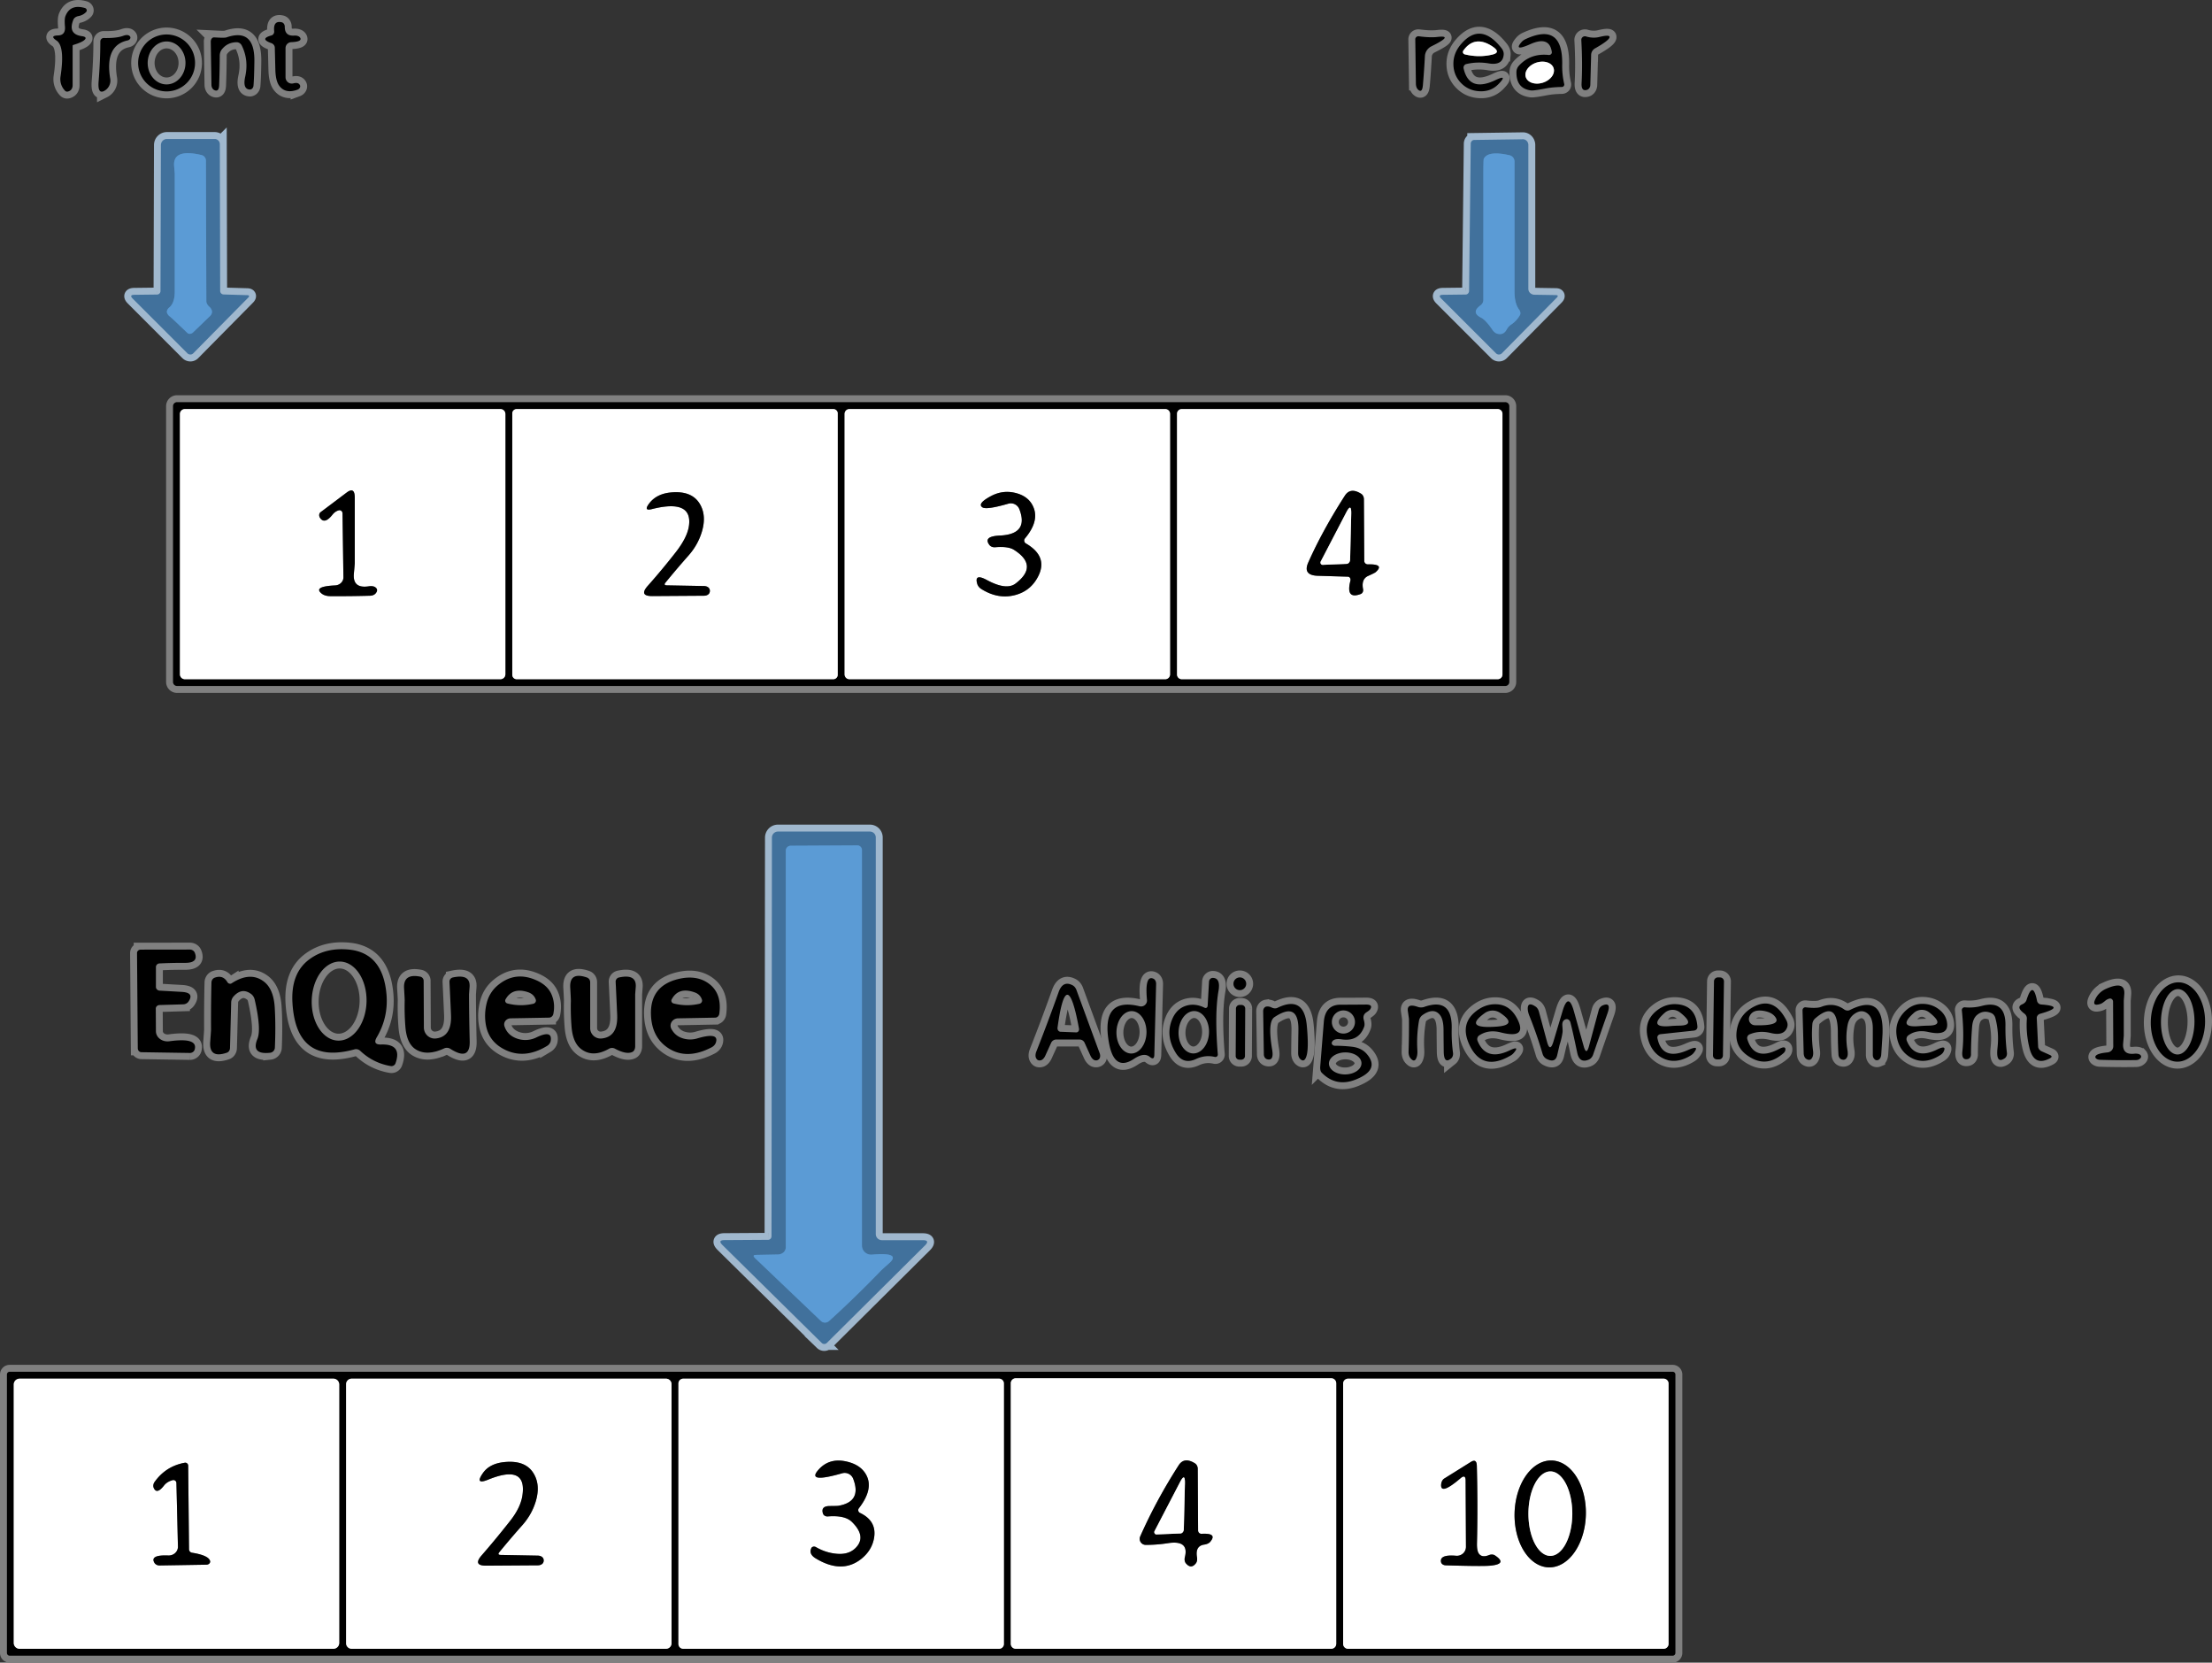 <?xml version="1.0" encoding="UTF-8" standalone="no"?>
<svg
   version="1.1"
   viewBox="0 0 319.481 240.068"
   id="svg7665"
   sodipodi:docname="queue-enqueue.svg"
   inkscape:version="1.1.2 (0a00cf5339, 2022-02-04)"
   width="319.481"
   height="240.068"
   xmlns:inkscape="http://www.inkscape.org/namespaces/inkscape"
   xmlns:sodipodi="http://sodipodi.sourceforge.net/DTD/sodipodi-0.dtd"
   xmlns="http://www.w3.org/2000/svg"
   xmlns:svg="http://www.w3.org/2000/svg">
  <rect x="0" y="0" width="319.481" height="240.068" fill="#333333" stroke="none"/>
  <defs
     id="defs7669" />
  <sodipodi:namedview
     id="namedview7667"
     pagecolor="#ffffff"
     bordercolor="#666666"
     borderopacity="1.0"
     inkscape:pageshadow="2"
     inkscape:pageopacity="0.0"
     inkscape:pagecheckerboard="0"
     showgrid="false"
     inkscape:zoom="1.3772568"
     inkscape:cx="168.81384"
     inkscape:cy="145.94229"
     inkscape:window-width="1362"
     inkscape:window-height="729"
     inkscape:window-x="1920"
     inkscape:window-y="18"
     inkscape:window-maximized="1"
     inkscape:current-layer="svg7665"
     fit-margin-top="0"
     fit-margin-left="0"
     fit-margin-right="0"
     fit-margin-bottom="0" />
  <g
     stroke-width="2"
     fill="none"
     stroke-linecap="butt"
     id="g7499"
     transform="translate(-97.01,-16.932)">
    <path
       stroke="#808080"
       vector-effect="non-scaling-stroke"
       d="m 108.31,19.26 q 0.71,-0.13 1.15,-0.61 a 0.36,0.34 28.8 0 0 -0.18,-0.56 q -2.14,-0.62 -2.83,1.2 -0.15,0.4 -0.06,1.45 0.12,1.28 -1.01,1.31 -1.25,0.04 -0.21,0.73 1.25,0.83 0.58,5.22 a 2.41,2.4 27.1 0 0 0.67,2.05 q 0.24,0.23 0.67,-0.01 a 0.95,0.76 79 0 0 0.41,-0.79 v -5.69 a 0.15,0.14 82.1 0 1 0.1,-0.14 q 1.34,-0.4 1.67,-0.78 0.34,-0.38 -0.46,-0.49 -2.04,-0.3 -1.2,-2.38 a 1.02,0.76 0.6 0 1 0.7,-0.51"
       id="path7337" />
    <path
       stroke="#808080"
       vector-effect="non-scaling-stroke"
       d="m 136.21,22.05 q -1.77,0.49 -0.01,1.11 a 0.75,0.69 9.8 0 1 0.5,0.65 q 0.04,1.59 0.08,3.18 0.04,1.58 0.53,2.28 0.89,1.26 2.67,0.61 a 0.54,0.44 -23.9 0 0 0.34,-0.67 q -0.23,-0.43 -0.94,-0.24 a 0.91,0.9 82.8 0 1 -1.13,-0.88 v -4.21 a 0.86,0.86 -1 0 1 0.83,-0.86 q 1.65,-0.07 1.27,-0.66 a 1.03,0.59 -10.9 0 0 -0.85,-0.29 q -1.36,0.1 -1.36,-1.26 a 0.69,0.57 -83.7 0 0 -0.43,-0.66 q -1.26,-0.29 -1.1,1.29 a 0.58,0.55 79.9 0 1 -0.4,0.61"
       id="path7339" />
    <path
       stroke="#808080"
       vector-effect="non-scaling-stroke"
       d="m 112.01,22.42 a 0.5,0.49 -88.9 0 0 -0.51,0.5 q 0,2.7 -0.25,5.81 -0.14,1.79 0.77,1.35 a 1.68,1.67 -17.9 0 0 0.91,-1.77 q -0.81,-4.83 2.51,-5.54 a 0.45,0.34 -20.3 0 0 0.36,-0.56 q -0.26,-0.38 -1.01,-0.1 -0.97,0.35 -2.78,0.31"
       id="path7341" />
    <path
       stroke="#808080"
       vector-effect="non-scaling-stroke"
       d="m 125.18,26.02 a 4.11,4.11 0 0 0 -4.11,-4.11 4.11,4.11 0 0 0 -4.11,4.11 4.11,4.11 0 0 0 4.11,4.11 4.11,4.11 0 0 0 4.11,-4.11"
       id="path7343" />
    <path
       stroke="#808080"
       vector-effect="non-scaling-stroke"
       d="m 131.93,23.51 q 1.02,2.07 0.5,4.47 -0.4,1.81 0.64,1.88 a 0.59,0.51 -85.7 0 0 0.55,-0.54 q 0.1,-1.11 0.13,-3.57 0.05,-4.82 -4.03,-3.42 -0.21,0.07 -0.95,0.04 l -0.84,-0.04 a 0.61,0.46 -89.7 0 0 -0.48,0.62 l 0.1,6.24 a 0.89,0.7 -81.8 0 0 0.44,0.76 q 0.63,0.27 0.67,-0.7 0.08,-2.12 0.09,-4.25 a 1.6,1.18 71 0 1 0.29,-0.92 q 0.82,-1.04 2.15,-1.05 a 0.87,0.8 75.7 0 1 0.74,0.48"
       id="path7345" />
    <path
       stroke="#808080"
       vector-effect="non-scaling-stroke"
       d="m 302.81,25.05 a 1.71,1.69 -11.6 0 1 0.96,-1.44 q 3.33,-1.64 0.82,-1.34 -1.03,0.12 -2.67,-0.1 a 0.45,0.44 2.8 0 0 -0.5,0.45 l 0.09,6.37 a 1.3,0.81 -77.8 0 0 0.32,0.89 q 0.59,0.53 0.69,-0.65 0.18,-2.07 0.29,-4.18"
       id="path7347" />
    <path
       stroke="#808080"
       vector-effect="non-scaling-stroke"
       d="m 306.93,25.95 q -0.07,1.78 1.12,2.99 1.03,1.05 2.54,1.16 1.72,0.13 2.84,-1.02 1.44,-1.47 -0.41,-0.59 -3.82,1.83 -4.62,-1.68 a 0.53,0.53 77.2 0 1 0.39,-0.63 q 1.57,-0.37 3.2,-0.1 2.07,0.36 2.2,-1.27 a 1.43,1.09 34.3 0 0 -0.3,-0.9 q -3,-3.85 -5.79,-0.69 -1.11,1.25 -1.17,2.73"
       id="path7349" />
    <path
       stroke="#808080"
       vector-effect="non-scaling-stroke"
       d="m 320.69,24.87 q -2.63,-0.28 -4.31,1.56 a 1.38,1.34 -24.2 0 0 -0.35,0.88 q -0.04,2.41 2.1,2.68 0.41,0.05 2.2,-0.3 0.96,-0.18 2.26,-0.2 a 0.36,0.35 -7.7 0 0 0.34,-0.44 q -0.32,-1.37 -0.29,-2.8 0.11,-6.17 -5.29,-3.67 -0.37,0.17 -0.61,0.46 -1.16,1.36 1.29,0.27 2.77,-1.24 3.11,1.12 a 0.41,0.38 -1.4 0 1 -0.45,0.44"
       id="path7351" />
    <path
       stroke="#808080"
       vector-effect="non-scaling-stroke"
       d="m 325.44,28.94 q -0.07,1.24 0.8,0.96 a 0.8,0.66 83.1 0 0 0.46,-0.72 l 0.12,-4.33 a 1.1,1.08 -14.5 0 1 0.56,-0.93 q 2.25,-1.27 2.09,-1.7 -0.1,-0.28 -1.45,0.05 -0.93,0.23 -1.96,-0.08 a 0.52,0.52 -83.6 0 0 -0.66,0.53 q 0.19,3.4 0.04,6.22"
       id="path7353" />
    <path
       stroke="#a0b8ce"
       vector-effect="non-scaling-stroke"
       d="m 119.7,59.46 -3.29,0.04 q -0.77,0.01 -0.23,0.55 l 7.89,7.89 a 0.61,0.59 45 0 0 0.85,0.01 l 7.92,-8.02 q 0.36,-0.37 -0.15,-0.38 l -3.38,-0.1 a 0.51,0.51 0.6 0 1 -0.5,-0.51 l -0.05,-21.2 A 0.75,0.74 89.6 0 0 128.02,37 h -6.9 a 0.88,0.87 90 0 0 -0.87,0.88 l -0.06,21.07 a 0.51,0.49 -90 0 1 -0.49,0.51"
       id="path7355" />
    <path
       stroke="#a0b8ce"
       vector-effect="non-scaling-stroke"
       d="m 308.7,59.46 -3.29,0.04 q -0.77,0.01 -0.23,0.55 l 7.89,7.89 a 0.61,0.59 45 0 0 0.85,0.01 l 7.92,-8.02 q 0.38,-0.39 -0.15,-0.39 l -3.06,-0.05 a 0.89,0.85 0.3 0 1 -0.88,-0.85 V 37.87 a 0.83,0.78 89.7 0 0 -0.79,-0.83 l -7.03,0.1 a 0.55,0.51 89.5 0 0 -0.5,0.55 l -0.24,21.24 a 0.54,0.49 -89.4 0 1 -0.49,0.53"
       id="path7357" />
    <path
       stroke="#808080"
       vector-effect="non-scaling-stroke"
       d="M 315,75.58 A 0.58,0.58 0 0 0 314.42,75 H 122.58 A 0.58,0.58 0 0 0 122,75.58 v 39.82 a 0.58,0.58 0 0 0 0.58,0.58 H 314.42 A 0.58,0.58 0 0 0 315,115.4 V 75.58"
       id="path7359" />
    <path
       stroke="#a0b8ce"
       vector-effect="non-scaling-stroke"
       d="m 207.95,195.95 -6.28,0.04 q -1.04,0 -0.31,0.72 l 14.34,14.14 a 0.53,0.52 -45 0 0 0.73,-0.01 l 14.16,-14.06 Q 231.38,196 230.26,196 h -5.88 a 0.88,0.88 0 0 1 -0.88,-0.88 V 137.85 A 0.85,0.85 0 0 0 222.65,137 h -13.28 a 0.88,0.87 90 0 0 -0.87,0.88 l -0.06,57.55 a 0.52,0.49 -90 0 1 -0.49,0.52"
       id="path7361" />
    <path
       stroke="#808080"
       vector-effect="non-scaling-stroke"
       d="m 119.53,159.44 v -2.88 a 0.54,0.52 -1.1 0 1 0.52,-0.52 q 1.85,-0.09 3.7,-0.08 1.97,0 1.4,-1.45 a 0.79,0.73 -9.7 0 0 -0.72,-0.47 l -7.11,0.01 a 0.52,0.49 -0.5 0 0 -0.52,0.5 l 0.11,13.76 a 0.56,0.53 90 0 0 0.52,0.55 l 7.01,0.11 a 0.73,0.68 7.4 0 0 0.69,-0.5 q 0.49,-1.76 -3.65,-1.19 a 1.72,1.5 -4.6 0 1 -1.95,-1.44 l -0.02,-3.28 a 0.56,0.51 -0.6 0 1 0.55,-0.51 l 3.38,-0.1 a 1.02,0.88 13.6 0 0 0.8,-0.41 q 0.88,-1.29 -1,-1.39 -1.58,-0.09 -3.17,-0.18 a 0.57,0.53 1.7 0 1 -0.54,-0.53"
       id="path7363" />
    <path
       stroke="#808080"
       vector-effect="non-scaling-stroke"
       d="m 149.04,168.66 q 1.87,1.77 4.4,2.2 a 0.62,0.62 15.2 0 0 0.69,-0.39 q 1.01,-2.82 -2.07,-2.72 -1.27,0.04 -0.63,-1.05 1.69,-2.87 1.4,-6.21 -0.52,-5.92 -5.35,-6.44 -3.42,-0.36 -5.8,1.41 -2.69,1.99 -2.43,6.29 0.54,9.02 8.96,6.7 a 0.88,0.86 58.7 0 1 0.83,0.21"
       id="path7365" />
    <path
       stroke="#808080"
       vector-effect="non-scaling-stroke"
       d="m 129.85,158.74 q -0.64,-1.08 -1.83,-0.64 a 0.79,0.71 81.5 0 0 -0.47,0.71 q -0.08,3.41 -0.06,6.82 0,0.11 -0.12,1.73 -0.18,2.46 2.41,1.57 a 0.76,0.66 82.5 0 0 0.45,-0.68 l 0.17,-6.57 a 1.37,1.34 -23.5 0 1 0.36,-0.89 q 1.21,-1.33 2.55,-0.31 a 1.51,1.18 -83.1 0 1 0.49,0.81 q 0.97,4.25 0.39,5.65 -0.96,2.31 1.83,2 a 0.77,0.77 -1.7 0 0 0.69,-0.73 q 0.14,-3.14 -0.02,-5.8 -0.16,-2.71 -1.61,-3.78 -1.95,-1.45 -4.61,0.28 a 0.46,0.43 58.7 0 1 -0.62,-0.17"
       id="path7367" />
    <path
       stroke="#808080"
       vector-effect="non-scaling-stroke"
       d="m 159.94,166.88 a 1.59,1.56 87.2 0 1 -1.71,-1.58 l -0.03,-6.74 a 0.62,0.62 -84.3 0 0 -0.5,-0.61 q -2.46,-0.49 -2.33,1.68 0.1,1.65 0.09,1.76 -0.05,1.89 0.1,3.78 0.18,2.37 1.41,3.22 1.63,1.11 4.19,-0.08 a 0.94,0.94 48.7 0 1 0.89,0.06 q 2.88,1.84 2.8,-1.12 -0.09,-3.36 -0.1,-6.71 0,-0.08 0.08,-1.06 0.16,-1.97 -2.42,-1.41 a 0.62,0.61 82.8 0 0 -0.48,0.63 q 0.12,2.45 0.22,4.79 0.13,3.16 -2.21,3.39"
       id="path7369" />
    <path
       stroke="#808080"
       vector-effect="non-scaling-stroke"
       d="m 171.73,166.91 q -1.43,-0.48 -1.86,-1.8 a 0.92,0.86 -9.4 0 1 0.87,-1.14 l 5.57,-0.1 a 0.68,0.64 -84.3 0 0 0.62,-0.54 q 0.29,-1.45 -0.22,-2.71 -0.53,-1.34 -2.09,-2.08 -3.17,-1.5 -5.75,0.69 -1.17,1 -1.56,2.51 -0.39,1.55 -0.14,3.09 0.38,2.31 2.38,3.46 3.02,1.75 6.46,-0.33 a 1.16,0.97 -14.4 0 0 0.54,-0.75 q 0.26,-1.62 -2.1,-0.47 a 3.62,3.59 41.2 0 1 -2.72,0.17"
       id="path7371" />
    <path
       stroke="#808080"
       vector-effect="non-scaling-stroke"
       d="m 183.9,166.88 a 1.5,1.5 -2.8 0 1 -1.65,-1.49 v -6.64 a 0.72,0.7 -81 0 0 -0.48,-0.68 q -2.54,-0.87 -2.4,1.49 0.1,1.73 0.09,1.91 -0.05,1.88 0.1,3.74 0.18,2.23 1.33,3.15 1.69,1.35 4.08,0 a 0.9,0.89 -45.3 0 1 0.86,-0.01 q 1.68,0.9 2.54,0.46 a 0.99,0.67 81.2 0 0 0.38,-0.81 q 0,-3.73 0,-7.47 0,-0.06 0.08,-1.05 0.16,-1.97 -2.42,-1.41 a 0.62,0.61 82.8 0 0 -0.48,0.63 q 0.12,2.45 0.22,4.79 0.13,3.16 -2.25,3.39"
       id="path7373" />
    <path
       stroke="#808080"
       vector-effect="non-scaling-stroke"
       d="m 195.43,166.79 q -0.96,-0.36 -1.46,-1.31 a 1.08,1.03 -13.7 0 1 0.97,-1.51 l 5.37,-0.1 a 0.66,0.6 -86 0 0 0.59,-0.56 q 0.42,-3.06 -1.68,-4.47 -1.67,-1.12 -4.1,-0.58 -4.25,0.96 -4.09,5.22 0.12,3.2 2.45,4.76 2.69,1.79 6.28,-0.07 a 1.37,1.08 -9 0 0 0.64,-0.69 q 0.53,-1.56 -2.68,-0.61 a 3.56,3.55 -42.9 0 1 -2.29,-0.08"
       id="path7375" />
    <path
       stroke="#808080"
       vector-effect="non-scaling-stroke"
       d="m 261.61,162.23 q -5.67,-1.4 -4.42,5.33 0.77,4.16 3.62,2.25 1.44,-0.96 2.27,-0.27 0.63,0.52 0.65,-0.29 L 263.99,159 a 0.86,0.66 -80.6 0 0 -0.41,-0.76 q -1.25,-0.54 -0.91,3.08 a 0.86,0.86 4.3 0 1 -1.06,0.91"
       id="path7377" />
    <path
       stroke="#808080"
       vector-effect="non-scaling-stroke"
       d="m 271.01,162.45 q -1.53,-0.76 -2.91,-0.22 -1.23,0.49 -1.81,1.92 -0.97,2.37 0.54,4.81 1.07,1.74 2.93,0.88 1.32,-0.62 2.7,-0.3 a 0.35,0.35 5.5 0 0 0.44,-0.36 q -0.48,-5.87 0.1,-9.18 0.32,-1.84 -0.81,-1.87 a 0.58,0.54 -87.4 0 0 -0.56,0.55 l -0.2,3.5 a 0.31,0.29 -76.1 0 1 -0.42,0.27"
       id="path7379" />
    <path
       stroke="#808080"
       vector-effect="non-scaling-stroke"
       d="m 277,158.98 a 0.92,0.92 0 0 0 -0.92,-0.92 0.92,0.92 0 0 0 -0.92,0.92 0.92,0.92 0 0 0 0.92,0.92 0.92,0.92 0 0 0 0.92,-0.92"
       id="path7381" />
    <path
       stroke="#808080"
       vector-effect="non-scaling-stroke"
       d="m 346.005,158.641 a 0.57,0.57 0 0 0 -0.562,-0.578 l -0.3,-0.004 a 0.57,0.57 0 0 0 -0.578,0.562 l -0.149,10.699 a 0.57,0.57 0 0 0 0.562,0.578 l 0.3,0.004 a 0.57,0.57 0 0 0 0.578,-0.562 l 0.149,-10.699"
       id="path7383" />
    <path
       stroke="#808080"
       vector-effect="non-scaling-stroke"
       d="m 253.66,167.5 0.84,1.85 a 1.19,0.62 73.7 0 0 0.64,0.67 q 0.32,0.08 0.56,-0.12 a 0.88,0.61 64.4 0 0 0.14,-0.88 l -3.35,-9.12 a 1.35,1.11 89.4 0 0 -0.6,-0.72 q -1.37,-0.7 -1.98,1 -1.54,4.33 -3.23,8.61 a 1.25,0.75 -57.7 0 0 -0.02,0.93 q 0.22,0.43 0.69,0.3 a 1.2,0.66 -75 0 0 0.64,-0.67 l 0.84,-1.85 a 0.82,0.8 -77.2 0 1 0.73,-0.47 h 3.38 a 0.79,0.79 77.8 0 1 0.72,0.47"
       id="path7385" />
    <path
       stroke="#808080"
       vector-effect="non-scaling-stroke"
       d="m 402.2,161.56 0.03,6.44 a 0.91,0.88 -3.2 0 1 -0.82,0.89 q -1.61,0.15 -1.76,0.59 a 0.63,0.36 6.2 0 0 0.66,0.48 q 2.58,0.08 5.16,0.04 0.32,0 0.52,-0.13 0.43,-0.3 0.17,-0.59 a 1.16,0.56 -13.2 0 0 -0.9,-0.2 q -1.75,0.19 -1.6,-1.51 0.09,-1.04 0.09,-1.13 0,-2.48 0,-4.95 0,-0.09 0.07,-0.98 0.17,-2.07 -2.68,-0.78 a 3.07,3.06 -89.7 0 0 -1.52,1.51 q -0.5,1.07 0.79,0.64 0.23,-0.08 0.61,-0.4 0.3,-0.27 0.66,-0.36 a 0.45,0.41 83 0 1 0.52,0.44"
       id="path7387" />
    <path
       stroke="#808080"
       vector-effect="non-scaling-stroke"
       d="m 411.44,170.228 a 5.73,3.92 91.3 0 0 4.049,-5.64 5.73,3.92 91.3 0 0 -3.789,-5.817 5.73,3.92 91.3 0 0 -4.049,5.64 5.73,3.92 91.3 0 0 3.789,5.817"
       id="path7389" />
    <path
       stroke="#808080"
       vector-effect="non-scaling-stroke"
       d="m 391.22,161.44 q -0.6,-3.04 -1.52,-0.11 a 1.17,0.86 -8.1 0 1 -0.63,0.62 q -0.94,0.4 0.34,1.35 a 0.86,0.86 20.5 0 1 0.34,0.74 q -0.14,2.13 0.38,4.22 0.66,2.69 2.94,1.49 0.5,-0.26 0,-0.49 l -1.16,-0.52 a 0.91,0.71 13.9 0 1 -0.53,-0.68 l -0.2,-4.12 a 0.67,0.62 -9.3 0 1 0.49,-0.63 q 3.82,-1.07 0.14,-1.34 a 0.67,0.65 86.4 0 1 -0.59,-0.53"
       id="path7391" />
    <path
       stroke="#808080"
       vector-effect="non-scaling-stroke"
       d="m 276.858,162.574 a 0.53,0.53 0 0 0 -0.527,-0.533 l -0.28,-10e-4 a 0.53,0.53 0 0 0 -0.533,0.527 l -0.036,6.84 a 0.53,0.53 0 0 0 0.527,0.533 l 0.28,0.001 a 0.53,0.53 0 0 0 0.533,-0.527 l 0.036,-6.84"
       id="path7393" />
    <path
       stroke="#808080"
       vector-effect="non-scaling-stroke"
       d="m 281.06,163.81 q 3.57,-2.39 3.48,1.94 -0.03,1.63 -0.04,3.25 a 1.27,0.88 -76 0 0 0.33,0.87 q 0.63,0.55 0.92,-0.62 0.29,-1.17 0,-4.25 -0.41,-4.42 -4.25,-2.54 a 1.05,0.77 40.3 0 1 -0.84,-0.06 q -0.36,-0.18 -0.74,-0.13 a 0.69,0.56 85.7 0 0 -0.47,0.68 l 0.1,6.24 a 0.75,0.63 -84.6 0 0 0.48,0.69 q 1,0.27 0.72,-1.38 -0.68,-4.02 0.31,-4.69"
       id="path7395" />
    <path
       stroke="#808080"
       vector-effect="non-scaling-stroke"
       d="m 289.37,167.44 q 0.24,-0.61 1.38,-0.44 2.5,0.38 3.29,-1.83 a 1.59,0.71 62.9 0 0 -0.05,-0.95 q -0.22,-0.74 0.39,-1.13 0.42,-0.27 0.53,-0.43 0.45,-0.7 -0.66,-0.68 -2,0.02 -3.62,0.02 -2.22,0 -2.42,2.49 l -0.52,6.46 a 1.22,0.59 -77.3 0 0 0.2,0.85 q 2.09,2.14 4.92,1.01 3.59,-1.42 1.59,-3.71 -0.76,-0.87 -2.12,-1.03 -1.23,-0.14 -2.47,-0.14 a 0.44,0.36 8.6 0 1 -0.44,-0.49"
       id="path7397" />
    <path
       stroke="#808080"
       vector-effect="non-scaling-stroke"
       d="m 302.45,163.51 q 1.62,-1.15 2.52,-0.04 0.53,0.66 0.53,2.19 0.01,1.55 0.03,3.09 0.02,1.86 1.05,1.03 a 0.97,0.8 69.7 0 0 0.29,-0.83 q -0.23,-1.72 -0.19,-3.45 0.12,-4.62 -3.96,-3.18 a 1.45,1.41 44.1 0 1 -0.93,0 q -1.61,-0.57 -1.44,0.61 0.16,1.08 0.16,1.16 0.02,2.36 -0.06,4.71 a 1.57,1.08 -71.8 0 0 0.27,0.92 q 0.66,0.79 0.94,-0.28 0.09,-0.34 0.06,-0.89 -0.13,-2.14 0.24,-4.24 a 1.35,1.17 80.5 0 1 0.49,-0.8"
       id="path7399" />
    <path
       stroke="#808080"
       vector-effect="non-scaling-stroke"
       d="m 310.65,166.44 q 1.34,-0.89 3.1,-0.44 3.78,0.97 2.5,-1.75 -1.05,-2.23 -3.09,-2.31 -1.73,-0.08 -3.19,1.19 -2.13,1.84 -0.66,4.81 1.87,3.78 5.93,1.37 0.2,-0.12 0.36,-0.3 1.02,-1.16 -0.55,-0.41 -3.41,1.62 -4.63,-1.37 a 0.67,0.64 62.3 0 1 0.23,-0.79"
       id="path7401" />
    <path
       stroke="#808080"
       vector-effect="non-scaling-stroke"
       d="m 323.82,164.54 q 0.32,1.18 0.99,4.4 0.33,1.57 1.69,0.98 a 1.28,1.02 -88.1 0 0 0.6,-0.7 q 1.04,-3.02 2.1,-6.03 0.55,-1.6 -0.68,-1.1 a 1.09,1.01 87.8 0 0 -0.61,0.71 l -1.41,5.22 q -0.37,1.34 -0.75,0 l -1.43,-5.11 q -0.79,-2.79 -1.63,0.02 l -1.31,4.37 q -0.5,1.67 -0.94,0.02 l -1.15,-4.27 a 1.45,0.99 -88.2 0 0 -0.5,-0.78 q -1.21,-0.8 -1.12,0.45 0.03,0.41 0.28,1.01 1.05,2.63 1.85,5.35 a 1.28,1.07 -87.8 0 0 0.57,0.74 q 1.28,0.66 1.55,-0.54 0.35,-1.5 0.35,-1.51 0.29,-0.87 0.42,-1.79 0.03,-0.23 -0.03,-0.95 -0.06,-0.77 0.52,-0.93 a 0.59,0.51 75.2 0 1 0.64,0.44"
       id="path7403" />
    <path
       stroke="#808080"
       vector-effect="non-scaling-stroke"
       d="m 336.82,166.26 4.86,-0.52 a 0.55,0.51 -5.2 0 0 0.49,-0.54 q -0.2,-2.87 -2.61,-3.23 -1.86,-0.28 -3.36,0.96 -1.8,1.5 -1.19,3.92 0.51,2.02 2.11,2.85 1.87,0.97 4.07,-0.36 0.26,-0.15 0.44,-0.38 0.97,-1.21 -0.83,-0.41 -3.73,1.65 -4.41,-1.74 a 0.49,0.46 -8.8 0 1 0.43,-0.55"
       id="path7405" />
    <path
       stroke="#808080"
       vector-effect="non-scaling-stroke"
       d="m 349.71,166.28 q 1.41,-0.59 3.02,-0.2 1.97,0.49 2.41,-0.85 a 1.33,1 46.9 0 0 -0.1,-0.93 q -1.81,-3.55 -4.74,-2 -2.04,1.07 -2.43,3.3 -0.49,2.81 2.32,4.21 2.2,1.1 4.39,-0.79 0.27,-0.23 0.3,-0.51 0.05,-0.63 -0.93,-0.11 -3.56,1.86 -4.57,-1.41 a 0.58,0.58 70.2 0 1 0.33,-0.71"
       id="path7407" />
    <path
       stroke="#808080"
       vector-effect="non-scaling-stroke"
       d="m 359.18,163.98 q 3.26,-2.81 3.27,2.02 0,1.6 0.09,3.2 a 0.82,0.66 -84.9 0 0 0.47,0.71 q 0.55,0.17 0.79,-0.37 0.15,-0.33 0.04,-0.97 -0.31,-1.8 0.01,-3.58 0.19,-1.03 0.89,-1.58 1.16,-0.89 2.08,-0.07 0.68,0.61 0.68,2.06 0,1.9 0,3.8 0,0.36 0.16,0.57 0.27,0.36 0.63,0.21 a 0.98,0.63 85.9 0 0 0.43,-0.79 q 0.09,-1.34 0.17,-2.68 0.36,-6.29 -4.7,-3.74 a 0.84,0.76 48.7 0 1 -0.83,-0.09 q -1.51,-1.07 -3.3,-0.37 -0.66,0.26 -2.26,0.07 a 0.43,0.4 -87.2 0 0 -0.45,0.44 l 0.17,6.18 a 1.09,0.72 -80.2 0 0 0.36,0.82 q 0.64,0.4 0.92,-0.29 0.15,-0.34 0.06,-0.97 -0.24,-1.86 -0.09,-3.75 a 1.25,1.18 73.1 0 1 0.41,-0.83"
       id="path7409" />
    <path
       stroke="#808080"
       vector-effect="non-scaling-stroke"
       d="m 372.63,166.43 q 1.2,-0.87 2.88,-0.49 2.95,0.66 2.72,-1.28 -0.13,-1.14 -1.08,-1.91 -1.09,-0.89 -2.55,-0.87 -1.31,0.02 -2.33,0.96 -1.7,1.58 -1.3,3.82 0.36,2.04 2.03,2.98 1.96,1.11 4.29,-0.39 0.29,-0.19 0.43,-0.46 0.52,-1.03 -0.95,-0.31 -3.19,1.56 -4.35,-1.25 a 0.69,0.65 61.4 0 1 0.21,-0.8"
       id="path7411" />
    <path
       stroke="#808080"
       vector-effect="non-scaling-stroke"
       d="m 380.44,168.69 q -0.16,1.36 0.78,1.16 a 0.68,0.58 84.3 0 0 0.46,-0.66 q 0,-2.03 0.17,-4.05 0.1,-1.15 0.71,-1.66 0.91,-0.76 2.06,-0.27 a 1.12,0.97 -88.5 0 1 0.58,0.71 q 0.56,2.11 0.31,4.33 -0.26,2.36 1.03,1.5 a 0.88,0.77 71 0 0 0.33,-0.81 q -0.24,-1.96 -0.21,-3.94 0.05,-3.75 -3.43,-2.82 -1.19,0.31 -2.43,0.2 a 0.4,0.4 0.6 0 0 -0.44,0.43 q 0.36,3.46 0.08,5.88"
       id="path7413" />
    <path
       stroke="#808080"
       vector-effect="non-scaling-stroke"
       d="m 338.99,215.4 a 0.4,0.4 0 0 0 -0.4,-0.4 H 98.41 a 0.4,0.4 0 0 0 -0.4,0.4 v 40.2 a 0.4,0.4 0 0 0 0.4,0.4 h 240.18 a 0.4,0.4 0 0 0 0.4,-0.4 v -40.2"
       id="path7415" />
    <path
       stroke="#808080"
       vector-effect="non-scaling-stroke"
       d="m 121.048,29.12 a 3.1,2.73 90.4 0 0 2.752,-3.081 3.1,2.73 90.4 0 0 -2.708,-3.119 3.1,2.73 90.4 0 0 -2.752,3.081 3.1,2.73 90.4 0 0 2.708,3.119"
       id="path7417" />
    <path
       stroke="#808080"
       vector-effect="non-scaling-stroke"
       d="m 308.57,24.78 q 2.06,0.5 3.99,0.03 1.35,-0.32 -0.12,-1.25 -2.48,-1.56 -4.08,0.68 a 0.35,0.35 24.2 0 0 0.21,0.54"
       id="path7419" />
    <path
       stroke="#808080"
       vector-effect="non-scaling-stroke"
       d="m 321.399,26.775 a 2.11,1.52 -17.8 0 0 -2.474,-0.802 2.11,1.52 -17.8 0 0 -1.544,2.092 2.11,1.52 -17.8 0 0 2.474,0.802 2.11,1.52 -17.8 0 0 1.544,-2.092"
       id="path7421" />
    <path
       stroke="#4e86b9"
       vector-effect="non-scaling-stroke"
       d="m 122.21,63.23 1.86,1.77 a 0.64,0.54 -45.3 0 0 0.82,-0.07 l 2.47,-2.38 a 0.83,0.72 -34.4 0 0 0.22,-0.85 q -0.11,-0.28 -0.35,-0.49 a 1.24,0.78 29.5 0 1 -0.42,-0.78 l -0.06,-20.3 a 0.83,0.83 -83.4 0 0 -0.64,-0.81 q -4.18,-0.98 -3.95,1.61 0.09,1.07 0.09,1.15 0,8.46 0,16.92 0,1.66 -0.77,2.31 a 0.87,0.54 -33.6 0 0 -0.35,0.76 q 0.1,0.32 0.36,0.52 0.27,0.21 0.72,0.64"
       id="path7423" />
    <path
       stroke="#4e86b9"
       vector-effect="non-scaling-stroke"
       d="m 315.25,63.81 q 0.8,-0.53 1.28,-1.37 a 0.84,0.61 45.5 0 0 -0.12,-0.81 q -0.66,-0.89 -0.66,-2.63 0,-8.88 0,-18.75 a 0.92,0.92 -83.8 0 0 -0.72,-0.9 q -3.12,-0.71 -3.72,0.52 -0.06,0.12 -0.06,2.79 0.01,8.8 0,17.6 a 1.04,0.89 -20.9 0 1 -0.42,0.77 q -1.4,1.02 0.11,1.78 0.65,0.33 1.6,1.71 a 1.46,0.88 70.2 0 0 0.74,0.6 q 0.88,0.23 1.33,-0.59 0.27,-0.48 0.64,-0.72"
       id="path7425" />
    <path
       stroke="#808080"
       vector-effect="non-scaling-stroke"
       d="M 170,76.71 A 0.71,0.71 0 0 0 169.29,76 H 123.71 A 0.71,0.71 0 0 0 123,76.71 v 37.58 a 0.71,0.71 0 0 0 0.71,0.71 h 45.58 A 0.71,0.71 0 0 0 170,114.29 V 76.71"
       id="path7427" />
    <path
       stroke="#808080"
       vector-effect="non-scaling-stroke"
       d="M 218,76.63 A 0.63,0.63 0 0 0 217.37,76 H 171.63 A 0.63,0.63 0 0 0 171,76.63 v 37.74 a 0.63,0.63 0 0 0 0.63,0.63 h 45.74 A 0.63,0.63 0 0 0 218,114.37 V 76.63"
       id="path7429" />
    <path
       stroke="#808080"
       vector-effect="non-scaling-stroke"
       d="M 266,76.69 A 0.69,0.69 0 0 0 265.31,76 H 219.69 A 0.69,0.69 0 0 0 219,76.69 v 37.62 a 0.69,0.69 0 0 0 0.69,0.69 h 45.62 A 0.69,0.69 0 0 0 266,114.31 V 76.69"
       id="path7431" />
    <path
       stroke="#808080"
       vector-effect="non-scaling-stroke"
       d="M 314.01,76.68 A 0.68,0.68 0 0 0 313.33,76 h -45.64 a 0.68,0.68 0 0 0 -0.68,0.68 v 37.64 a 0.68,0.68 0 0 0 0.68,0.68 h 45.64 a 0.68,0.68 0 0 0 0.68,-0.68 V 76.68"
       id="path7433" />
    <path
       stroke="#808080"
       vector-effect="non-scaling-stroke"
       d="m 146.48,91.05 0.13,9.24 a 1.25,1.15 -2 0 1 -1.19,1.17 q -3.17,0.15 -2,1.14 0.47,0.4 1.28,0.41 2.87,0.02 5.74,-0.06 a 1.18,0.86 12.5 0 0 0.85,-0.37 q 0.41,-0.52 -0.1,-0.87 a 1.42,0.7 -18.8 0 0 -0.92,-0.12 q -2.35,0.36 -2.15,-1.83 0.13,-1.4 0.13,-1.52 0,-4.74 0,-9.45 0,-1.62 -1.18,-0.73 l -3.75,2.82 a 0.64,0.56 54.9 0 0 -0.09,0.82 q 0.65,0.99 1.79,-0.44 0.39,-0.5 0.92,-0.64 a 0.45,0.42 82 0 1 0.54,0.43"
       id="path7435" />
    <path
       stroke="#808080"
       vector-effect="non-scaling-stroke"
       d="m 193.13,101.05 q 1.61,-1.97 3.3,-3.88 1.39,-1.56 1.96,-3.49 0.65,-2.2 -0.2,-3.8 -1.11,-2.11 -4.19,-1.85 -2.23,0.18 -3.31,1.71 -0.72,1.01 0.48,0.7 5.86,-1.48 5.35,2.39 -0.22,1.67 -1.91,3.84 -2.01,2.57 -4.03,4.84 -1.34,1.5 0.65,1.49 l 7.46,-0.05 a 0.91,0.65 7.5 0 0 0.79,-0.42 q 0.12,-0.28 0,-0.56 a 0.93,0.65 -6.8 0 0 -0.79,-0.42 l -5.37,-0.1 q -0.51,-0.01 -0.19,-0.4"
       id="path7437" />
    <path
       stroke="#808080"
       vector-effect="non-scaling-stroke"
       d="m 245.18,95.4 a 0.49,0.48 35.1 0 1 -0.13,-0.73 q 1.97,-2.35 1.3,-4.29 -0.65,-1.87 -2.94,-2.33 -1.67,-0.33 -3.25,0.5 -2.05,1.09 -1.27,1.63 0.57,0.4 3.75,-0.52 a 1.32,1.32 -19.9 0 1 1.6,0.8 q 1.39,3.61 -2.81,3.8 -2.48,0.11 -1.51,1.37 a 1.01,0.82 -17.8 0 0 0.82,0.32 q 1.86,-0.16 2.7,0.36 3.64,2.3 0.25,4.88 -1.33,1.01 -4.13,-0.5 -1.86,-1.01 -1.41,0.53 a 1.44,1.21 12.2 0 0 0.58,0.75 q 2.47,1.56 4.98,0.86 2.19,-0.61 3.24,-2.67 1.47,-2.88 -1.77,-4.76"
       id="path7439" />
    <path
       stroke="#808080"
       vector-effect="non-scaling-stroke"
       d="M 294.05,97.93 294,89 a 0.98,0.85 -76.7 0 0 -0.41,-0.78 q -1.54,-0.96 -2.34,0.28 -3.25,5.06 -5.29,9.66 -0.82,1.85 1.4,1.91 l 4.34,0.13 a 0.48,0.4 -81 0 1 0.35,0.59 q -0.71,2.75 1.49,1.91 a 0.63,0.56 74.6 0 0 0.34,-0.69 q -0.28,-1.45 0.71,-1.91 0.98,-0.44 1.1,-0.55 1.36,-1.19 -1.12,-1.13 a 0.51,0.5 -1.1 0 1 -0.52,-0.49"
       id="path7441" />
    <path
       stroke="#808080"
       vector-effect="non-scaling-stroke"
       d="m 291.45,90.92 -3.68,7.07 a 0.34,0.32 -76.7 0 0 0.29,0.5 l 3.44,-0.14 a 0.64,0.53 -89.8 0 0 0.51,-0.61 l 0.16,-6.61 q 0.04,-1.67 -0.72,-0.21"
       id="path7443" />
    <path
       stroke="#4e86b9"
       vector-effect="non-scaling-stroke"
       d="m 215.58,207.67 a 0.89,0.85 -44 0 0 1.19,-0.01 q 3.63,-3.28 7.51,-7.29 0.1,-0.11 1.15,-1.04 1.81,-1.61 -2.5,-1.24 a 1.32,1.32 -2.4 0 1 -1.43,-1.31 V 139.67 A 0.67,0.66 90 0 0 220.84,139 l -9.64,0.05 a 0.72,0.71 89.6 0 0 -0.7,0.72 v 57.29 a 1.16,1.01 -0.3 0 1 -1.15,1.01 l -3.12,0.06 q -0.65,0.01 -0.15,0.48 l 9.5,9.06"
       id="path7445" />
    <path
       stroke="#808080"
       vector-effect="non-scaling-stroke"
       d="m 145.84,167.188 a 5.71,3.96 91.5 0 0 4.108,-5.604 5.71,3.96 91.5 0 0 -3.809,-5.812 5.71,3.96 91.5 0 0 -4.108,5.604 5.71,3.96 91.5 0 0 3.809,5.812"
       id="path7447" />
    <path
       stroke="#808080"
       vector-effect="non-scaling-stroke"
       d="m 173.31,160.21 q -2.28,-0.78 -3.29,1.03 a 0.41,0.4 21 0 0 0.27,0.58 q 1.86,0.48 3.73,0.05 a 0.49,0.46 -15.6 0 0 0.37,-0.61 q -0.26,-0.76 -1.08,-1.05"
       id="path7449" />
    <path
       stroke="#808080"
       vector-effect="non-scaling-stroke"
       d="m 197.31,160.21 q -2.32,-0.81 -3.29,1.03 a 0.41,0.4 21 0 0 0.27,0.58 q 1.86,0.48 3.73,0.05 a 0.49,0.46 -15.6 0 0 0.37,-0.61 q -0.26,-0.77 -1.08,-1.05"
       id="path7451" />
    <path
       stroke="#808080"
       vector-effect="non-scaling-stroke"
       d="m 260.371,169.049 a 3.06,2.17 91.1 0 0 2.228,-3.018 3.06,2.17 91.1 0 0 -2.111,-3.101 3.06,2.17 91.1 0 0 -2.228,3.018 3.06,2.17 91.1 0 0 2.111,3.101"
       id="path7453" />
    <path
       stroke="#808080"
       vector-effect="non-scaling-stroke"
       d="m 269.312,169.038 a 3.06,2.2 92.2 0 0 2.316,-2.973 3.06,2.2 92.2 0 0 -2.081,-3.142 3.06,2.2 92.2 0 0 -2.316,2.973 3.06,2.2 92.2 0 0 2.081,3.142"
       id="path7455" />
    <path
       stroke="#808080"
       vector-effect="non-scaling-stroke"
       d="m 250.18,165.91 2.27,0.09 a 0.46,0.4 84.8 0 0 0.4,-0.55 q -1.79,-9.7 -3.1,-0.13 a 0.52,0.46 -84.5 0 0 0.43,0.59"
       id="path7457" />
    <path
       stroke="#808080"
       vector-effect="non-scaling-stroke"
       d="m 411.499,169.19 a 4.72,2.42 90.5 0 0 2.461,-4.699 4.72,2.42 90.5 0 0 -2.379,-4.741 4.72,2.42 90.5 0 0 -2.461,4.699 4.72,2.42 90.5 0 0 2.379,4.741"
       id="path7459" />
    <path
       stroke="#808080"
       vector-effect="non-scaling-stroke"
       d="m 292.71,164.5 a 1.67,1.67 0 0 0 -1.67,-1.67 1.67,1.67 0 0 0 -1.67,1.67 1.67,1.67 0 0 0 1.67,1.67 1.67,1.67 0 0 0 1.67,-1.67"
       id="path7461" />
    <path
       stroke="#808080"
       vector-effect="non-scaling-stroke"
       d="m 293.65,170.443 a 2.35,1.59 -0.9 0 0 -2.375,-1.553 2.35,1.59 -0.9 0 0 -2.325,1.627 2.35,1.59 -0.9 0 0 2.375,1.553 2.35,1.59 -0.9 0 0 2.325,-1.627"
       id="path7463" />
    <path
       stroke="#808080"
       vector-effect="non-scaling-stroke"
       d="m 313.68,163.18 a 1.97,1.96 -45.9 0 0 -2.24,0.04 q -3.21,2.33 1.82,1.94 3.02,-0.24 0.42,-1.98"
       id="path7465" />
    <path
       stroke="#808080"
       vector-effect="non-scaling-stroke"
       d="m 339.65,163.11 a 1.73,1.72 43.3 0 0 -2.2,0.06 q -2.53,2.24 0.89,1.91 0.45,-0.04 1.33,-0.06 2.33,-0.06 -0.02,-1.91"
       id="path7467" />
    <path
       stroke="#808080"
       vector-effect="non-scaling-stroke"
       d="m 351.88,162.92 q -1.77,-0.35 -2.22,0.85 a 0.89,0.89 11.2 0 0 0.81,1.2 q 3.73,0.1 3.02,-1.08 -0.44,-0.73 -1.61,-0.97"
       id="path7469" />
    <path
       stroke="#808080"
       vector-effect="non-scaling-stroke"
       d="m 375.65,163.11 a 1.73,1.72 43.3 0 0 -2.2,0.06 q -2.53,2.24 0.89,1.91 0.45,-0.04 1.33,-0.06 2.33,-0.06 -0.02,-1.91"
       id="path7471" />
    <path
       stroke="#808080"
       vector-effect="non-scaling-stroke"
       d="m 290,216.66 a 0.72,0.72 0 0 0 -0.72,-0.72 h -45.56 a 0.72,0.72 0 0 0 -0.72,0.72 v 37.62 a 0.72,0.72 0 0 0 0.72,0.72 h 45.56 a 0.72,0.72 0 0 0 0.72,-0.72 v -37.62"
       id="path7473" />
    <path
       stroke="#808080"
       vector-effect="non-scaling-stroke"
       d="M 146,216.84 A 0.84,0.84 0 0 0 145.16,216 H 99.84 A 0.84,0.84 0 0 0 99,216.84 v 37.32 a 0.84,0.84 0 0 0 0.84,0.84 h 45.32 a 0.84,0.84 0 0 0 0.84,-0.84 v -37.32"
       id="path7475" />
    <path
       stroke="#808080"
       vector-effect="non-scaling-stroke"
       d="m 194,216.8 a 0.8,0.8 0 0 0 -0.8,-0.8 h -45.4 a 0.8,0.8 0 0 0 -0.8,0.8 v 37.4 a 0.8,0.8 0 0 0 0.8,0.8 h 45.4 a 0.8,0.8 0 0 0 0.8,-0.8 v -37.4"
       id="path7477" />
    <path
       stroke="#808080"
       vector-effect="non-scaling-stroke"
       d="M 242,216.69 A 0.69,0.69 0 0 0 241.31,216 h -45.62 a 0.69,0.69 0 0 0 -0.69,0.69 v 37.62 a 0.69,0.69 0 0 0 0.69,0.69 h 45.62 a 0.69,0.69 0 0 0 0.69,-0.69 v -37.62"
       id="path7479" />
    <path
       stroke="#808080"
       vector-effect="non-scaling-stroke"
       d="M 338,216.71 A 0.71,0.71 0 0 0 337.29,216 h -45.58 a 0.71,0.71 0 0 0 -0.71,0.71 v 37.58 a 0.71,0.71 0 0 0 0.71,0.71 h 45.58 a 0.71,0.71 0 0 0 0.71,-0.71 v -37.58"
       id="path7481" />
    <path
       stroke="#808080"
       vector-effect="non-scaling-stroke"
       d="M 270.05,237.93 270,229 a 0.98,0.85 -76.7 0 0 -0.41,-0.78 q -1.54,-0.96 -2.34,0.28 -3.25,5.06 -5.56,10.28 a 0.87,0.87 11.9 0 0 0.8,1.22 q 1.63,0 3.22,-0.25 3.07,-0.47 2.43,2.03 a 1.11,0.83 -62.8 0 0 0.15,0.88 q 0.75,0.89 1.44,0 a 1.25,0.79 68 0 0 0.16,-0.9 q -0.27,-1.61 1.04,-1.8 a 1.51,0.81 3.7 0 0 0.86,-0.39 q 1.11,-1.3 -1.23,-1.17 a 0.48,0.48 -2.3 0 1 -0.51,-0.47"
       id="path7483" />
    <path
       stroke="#808080"
       vector-effect="non-scaling-stroke"
       d="m 122.49,231.06 0.22,9.19 a 1.34,1.26 0.7 0 1 -1.4,1.28 q -2.61,-0.11 -2.03,1 a 0.88,0.8 -12.9 0 0 0.78,0.44 l 6.76,-0.11 a 0.53,0.42 -6.7 0 0 0.53,-0.54 q -0.22,-0.81 -2.61,-1.19 a 0.51,0.51 4.7 0 1 -0.43,-0.5 l -0.12,-12.07 a 0.43,0.42 84.9 0 0 -0.5,-0.42 q -2.73,0.5 -4.35,2.77 a 0.94,0.82 -41.1 0 0 -0.12,0.88 q 0.44,0.97 1.47,-0.35 0.44,-0.57 1.26,-0.79 a 0.44,0.43 -7.5 0 1 0.54,0.41"
       id="path7485" />
    <path
       stroke="#808080"
       vector-effect="non-scaling-stroke"
       d="m 169.13,241.05 q 1.61,-1.97 3.3,-3.87 1.4,-1.57 1.97,-3.5 0.65,-2.2 -0.21,-3.8 -1.11,-2.11 -4.19,-1.85 -2.23,0.18 -3.22,1.57 -1.27,1.8 0.76,0.97 5.65,-2.29 4.91,2.37 -0.28,1.73 -1.78,3.62 -2.06,2.62 -4.1,4.96 -1.3,1.49 0.67,1.48 l 7.45,-0.05 a 0.91,0.65 7.5 0 0 0.79,-0.42 q 0.12,-0.28 0,-0.56 a 0.93,0.65 -6.8 0 0 -0.79,-0.42 l -5.37,-0.1 q -0.51,-0.01 -0.19,-0.4"
       id="path7487" />
    <path
       stroke="#808080"
       vector-effect="non-scaling-stroke"
       d="m 221.22,235.38 a 0.44,0.44 -58.7 0 1 -0.16,-0.67 q 2.1,-2.71 1.12,-4.7 -0.8,-1.62 -3.06,-2.08 -2.41,-0.49 -3.93,1.26 -1.71,1.95 3.45,0.47 a 1.32,1.32 29.5 0 1 1.6,0.8 q 1.28,3.33 -2.18,3.9 -0.12,0.02 -1.25,0.03 -1.27,0.02 -0.94,1.08 a 0.7,0.6 -9.5 0 0 0.7,0.42 q 2.48,-0.2 3.49,0.8 2.07,2.04 0.64,3.63 -0.99,1.1 -2.74,0.97 -1.64,-0.12 -3.1,-0.97 a 0.5,0.43 26.8 0 0 -0.68,0.17 q -0.37,0.84 0.63,1.45 3.8,2.31 6.61,0.07 1.55,-1.25 1.84,-3.07 0.38,-2.41 -2.04,-3.56"
       id="path7489" />
    <path
       stroke="#808080"
       vector-effect="non-scaling-stroke"
       d="m 308.69,230.73 0.05,9.55 a 1.31,1.29 2.2 0 1 -1.42,1.29 q -2.41,-0.21 -2.18,0.91 a 0.73,0.57 -3.7 0 0 0.68,0.47 q 5.27,0.16 6.43,0.05 2.55,-0.24 0.68,-1.48 a 1.03,0.8 -35.2 0 0 -0.88,-0.04 q -0.99,0.4 -1.44,-0.21 -0.3,-0.41 -0.28,-1.47 0.13,-5.51 -0.02,-11.22 -0.03,-1.07 -0.86,-0.56 l -3.83,2.39 a 1.18,0.87 82.4 0 0 -0.46,0.83 q -0.16,1.66 2.78,-0.85 0.75,-0.65 0.75,0.34"
       id="path7491" />
    <path
       stroke="#808080"
       vector-effect="non-scaling-stroke"
       d="m 320.694,243.247 a 7.72,5.15 91.6 0 0 5.364,-7.573 7.72,5.15 91.6 0 0 -4.932,-7.861 7.72,5.15 91.6 0 0 -5.364,7.573 7.72,5.15 91.6 0 0 4.932,7.861"
       id="path7493" />
    <path
       stroke="#808080"
       vector-effect="non-scaling-stroke"
       d="m 267.45,230.92 -3.68,7.07 a 0.34,0.32 -76.7 0 0 0.29,0.5 l 3.44,-0.14 a 0.63,0.51 89.6 0 0 0.49,-0.61 l 0.16,-6.6 q 0.04,-1.64 -0.7,-0.22"
       id="path7495" />
    <path
       stroke="#808080"
       vector-effect="non-scaling-stroke"
       d="m 320.919,241.59 a 6.1,3.17 90.1 0 0 3.181,-6.095 6.1,3.17 90.1 0 0 -3.159,-6.106 6.1,3.17 90.1 0 0 -3.181,6.095 6.1,3.17 90.1 0 0 3.159,6.106"
       id="path7497" />
  </g>
  <path
     fill="#000000"
     d="m 10.6,2.838 q -0.84,2.08 1.2,2.38 0.8,0.11 0.46,0.49 -0.33,0.38 -1.67,0.78 a 0.15,0.14 82.1 0 0 -0.1,0.14 v 5.69 a 0.95,0.76 79 0 1 -0.41,0.79 q -0.43,0.24 -0.67,0.01 a 2.41,2.4 27.1 0 1 -0.67,-2.05 q 0.67,-4.39 -0.58,-5.22 -1.04,-0.69 0.21,-0.73 1.13,-0.03 1.01,-1.31 -0.09,-1.05 0.06,-1.45 0.69,-1.82 2.83,-1.2 a 0.36,0.34 28.8 0 1 0.18,0.56 q -0.44,0.48 -1.15,0.61 a 1.02,0.76 0.6 0 0 -0.7,0.51 z"
     id="path7503" />
  <path
     fill="#000000"
     d="m 39.6,4.508 q -0.16,-1.58 1.1,-1.29 a 0.57,0.69 6.3 0 1 0.43,0.66 q 0,1.36 1.36,1.26 a 0.59,1.03 79.1 0 1 0.85,0.29 q 0.38,0.59 -1.27,0.66 a 0.86,0.86 0 0 0 -0.83,0.86 v 4.21 a 0.91,0.9 82.8 0 0 1.13,0.88 q 0.71,-0.19 0.94,0.24 a 0.44,0.54 66.1 0 1 -0.34,0.67 q -1.78,0.65 -2.67,-0.61 -0.49,-0.7 -0.53,-2.28 -0.04,-1.59 -0.08,-3.18 a 0.75,0.69 9.8 0 0 -0.5,-0.65 q -1.76,-0.62 0.01,-1.11 a 0.58,0.55 79.9 0 0 0.4,-0.61 z"
     id="path7505" />
  <path
     fill="#000000"
     d="m 15,5.488 q 1.81,0.04 2.78,-0.31 0.75,-0.28 1.01,0.1 a 0.34,0.45 69.7 0 1 -0.36,0.56 q -3.32,0.71 -2.51,5.54 a 1.67,1.68 72.1 0 1 -0.91,1.77 q -0.91,0.44 -0.77,-1.35 0.25,-3.11 0.25,-5.81 a 0.49,0.5 1.1 0 1 0.51,-0.5 z"
     id="path7507" />
  <path
     fill="#000000"
     d="m 28.17,9.088 a 4.11,4.11 0 0 1 -4.11,4.11 4.11,4.11 0 0 1 -4.11,-4.11 4.11,4.11 0 0 1 4.11,-4.11 4.11,4.11 0 0 1 4.11,4.11 z m -4.132,3.1 a 2.73,3.1 0.4 0 0 2.752,-3.081 2.73,3.1 0.4 0 0 -2.708,-3.119 2.73,3.1 0.4 0 0 -2.752,3.081 2.73,3.1 0.4 0 0 2.708,3.119 z"
     id="path7509" />
  <path
     fill="#000000"
     d="m 34.18,6.098 q -1.33,0.01 -2.15,1.05 a 1.6,1.18 71 0 0 -0.29,0.92 q -0.01,2.13 -0.09,4.25 -0.04,0.97 -0.67,0.7 a 0.7,0.89 8.2 0 1 -0.44,-0.76 l -0.1,-6.24 a 0.46,0.61 0.3 0 1 0.48,-0.62 l 0.84,0.04 q 0.74,0.03 0.95,-0.04 4.08,-1.4 4.03,3.42 -0.03,2.46 -0.13,3.57 a 0.51,0.59 4.3 0 1 -0.55,0.54 q -1.04,-0.07 -0.64,-1.88 0.52,-2.4 -0.5,-4.47 a 0.87,0.8 75.7 0 0 -0.74,-0.48 z"
     id="path7511" />
  <path
     fill="#000000"
     d="m 205.8,8.118 q -0.11,2.11 -0.29,4.18 -0.1,1.18 -0.69,0.65 a 0.81,1.3 12.2 0 1 -0.32,-0.89 l -0.09,-6.37 a 0.45,0.44 2.8 0 1 0.5,-0.45 q 1.64,0.22 2.67,0.1 2.51,-0.3 -0.82,1.34 a 1.69,1.71 78.4 0 0 -0.96,1.44 z"
     id="path7513" />
  <path
     fill="#000000"
     d="m 211.09,6.288 q 2.79,-3.16 5.79,0.69 a 1.43,1.09 34.3 0 1 0.3,0.9 q -0.13,1.63 -2.2,1.27 -1.63,-0.27 -3.2,0.1 a 0.53,0.53 0 0 0 -0.39,0.63 q 0.8,3.51 4.62,1.68 1.85,-0.88 0.41,0.59 -1.12,1.15 -2.84,1.02 -1.51,-0.11 -2.54,-1.16 -1.19,-1.21 -1.12,-2.99 0.06,-1.48 1.17,-2.73 z m 0.47,1.56 q 2.06,0.5 3.99,0.03 1.35,-0.32 -0.12,-1.25 -2.48,-1.56 -4.08,0.68 a 0.35,0.35 0 0 0 0.21,0.54 z"
     id="path7515" />
  <path
     fill="#000000"
     d="m 224.13,7.498 q -0.34,-2.36 -3.11,-1.12 -2.45,1.09 -1.29,-0.27 0.24,-0.29 0.61,-0.46 5.4,-2.5 5.29,3.67 -0.03,1.43 0.29,2.8 a 0.35,0.36 82.3 0 1 -0.34,0.44 q -1.3,0.02 -2.26,0.2 -1.79,0.35 -2.2,0.3 -2.14,-0.27 -2.1,-2.68 a 1.34,1.38 65.8 0 1 0.35,-0.88 q 1.68,-1.84 4.31,-1.56 a 0.38,0.41 88.6 0 0 0.45,-0.44 z m 0.259,2.345 a 1.52,2.11 72.2 0 0 -2.474,-0.802 1.52,2.11 72.2 0 0 -1.544,2.092 1.52,2.11 72.2 0 0 2.474,0.802 1.52,2.11 72.2 0 0 1.544,-2.092 z"
     id="path7517" />
  <path
     fill="#000000"
     d="m 228.43,12.008 q 0.15,-2.82 -0.04,-6.22 a 0.52,0.52 0 0 1 0.66,-0.53 q 1.03,0.31 1.96,0.08 1.35,-0.33 1.45,-0.05 0.16,0.43 -2.09,1.7 a 1.08,1.1 75.5 0 0 -0.56,0.93 l -0.12,4.33 a 0.8,0.66 83.1 0 1 -0.46,0.72 q -0.87,0.28 -0.8,-0.96 z"
     id="path7519" />
  <path
     fill="#ffffff"
     d="m 211.56,7.848 a 0.35,0.35 0 0 1 -0.21,-0.54 q 1.6,-2.24 4.08,-0.68 1.47,0.93 0.12,1.25 -1.93,0.47 -3.99,-0.03 z"
     id="path7523" />
  <path
     fill="#ffffff"
     d="m 224.389,9.843 a 1.52,2.11 72.2 0 1 -1.544,2.092 1.52,2.11 72.2 0 1 -2.474,-0.802 1.52,2.11 72.2 0 1 1.544,-2.092 1.52,2.11 72.2 0 1 2.474,0.802 z"
     id="path7525" />
  <path
     fill="#41719c"
     d="m 23.18,42.018 0.06,-21.07 a 0.87,0.88 0 0 1 0.87,-0.88 h 6.9 a 0.75,0.74 89.6 0 1 0.74,0.74 l 0.05,21.2 a 0.51,0.51 0 0 0 0.5,0.51 l 3.38,0.1 q 0.51,0.01 0.15,0.38 l -7.92,8.02 a 0.61,0.59 45 0 1 -0.85,-0.01 l -7.89,-7.89 q -0.54,-0.54 0.23,-0.55 l 3.29,-0.04 a 0.49,0.51 0 0 0 0.49,-0.51 z m 2.02,4.28 1.86,1.77 a 0.54,0.64 44.7 0 0 0.82,-0.07 l 2.47,-2.38 a 0.72,0.83 55.6 0 0 0.22,-0.85 q -0.11,-0.28 -0.35,-0.49 a 1.24,0.78 29.5 0 1 -0.42,-0.78 l -0.06,-20.3 a 0.83,0.83 0 0 0 -0.64,-0.81 q -4.18,-0.98 -3.95,1.61 0.09,1.07 0.09,1.15 0,8.46 0,16.92 0,1.66 -0.77,2.31 a 0.54,0.87 56.4 0 0 -0.35,0.76 q 0.1,0.32 0.36,0.52 0.27,0.21 0.72,0.64 z"
     id="path7527" />
  <path
     fill="#41719c"
     d="m 212.18,41.998 0.24,-21.24 a 0.55,0.51 89.5 0 1 0.5,-0.55 l 7.03,-0.1 a 0.83,0.78 89.7 0 1 0.79,0.83 v 20.77 a 0.89,0.85 0.3 0 0 0.88,0.85 l 3.06,0.05 q 0.53,0 0.15,0.39 l -7.92,8.02 a 0.6,0.6 0 0 1 -0.85,-0.01 l -7.89,-7.89 q -0.54,-0.54 0.23,-0.55 l 3.29,-0.04 a 0.49,0.54 0.6 0 0 0.49,-0.53 z m 6.06,4.88 q 0.8,-0.53 1.28,-1.37 a 0.84,0.61 45.5 0 0 -0.12,-0.81 q -0.66,-0.89 -0.66,-2.63 0,-8.88 0,-18.75 a 0.92,0.92 0 0 0 -0.72,-0.9 q -3.12,-0.71 -3.72,0.52 -0.06,0.12 -0.06,2.79 0.01,8.8 0,17.6 a 0.89,1.04 69.1 0 1 -0.42,0.77 q -1.4,1.02 0.11,1.78 0.65,0.33 1.6,1.71 a 1.46,0.88 70.2 0 0 0.74,0.6 q 0.88,0.23 1.33,-0.59 0.27,-0.48 0.64,-0.72 z"
     id="path7529" />
  <path
     fill="#5b9bd5"
     d="m 24.48,45.658 q -0.26,-0.2 -0.36,-0.52 a 0.54,0.87 56.4 0 1 0.35,-0.76 q 0.77,-0.65 0.77,-2.31 0,-8.46 0,-16.92 0,-0.08 -0.09,-1.15 -0.23,-2.59 3.95,-1.61 a 0.83,0.83 0 0 1 0.64,0.81 l 0.06,20.3 a 1.24,0.78 29.5 0 0 0.42,0.78 q 0.24,0.21 0.35,0.49 a 0.72,0.83 55.6 0 1 -0.22,0.85 l -2.47,2.38 a 0.54,0.64 44.7 0 1 -0.82,0.07 l -1.86,-1.77 q -0.45,-0.43 -0.72,-0.64 z"
     id="path7531" />
  <path
     fill="#5b9bd5"
     d="m 217.6,47.598 q -0.45,0.82 -1.33,0.59 a 1.46,0.88 70.2 0 1 -0.74,-0.6 q -0.95,-1.38 -1.6,-1.71 -1.51,-0.76 -0.11,-1.78 a 0.89,1.04 69.1 0 0 0.42,-0.77 q 0.01,-8.8 0,-17.6 0,-2.67 0.06,-2.79 0.6,-1.23 3.72,-0.52 a 0.92,0.92 0 0 1 0.72,0.9 q 0,9.87 0,18.75 0,1.74 0.66,2.63 a 0.84,0.61 45.5 0 1 0.12,0.81 q -0.48,0.84 -1.28,1.37 -0.37,0.24 -0.64,0.72 z"
     id="path7533" />
  <path
     fill="#000000"
     d="m 217.99,98.468 a 0.58,0.58 0 0 1 -0.58,0.58 H 25.57 a 0.58,0.58 0 0 1 -0.58,-0.58 v -39.82 a 0.58,0.58 0 0 1 0.58,-0.58 h 191.84 a 0.58,0.58 0 0 1 0.58,0.58 z m -145,-38.69 a 0.71,0.71 0 0 0 -0.71,-0.71 H 26.7 a 0.71,0.71 0 0 0 -0.71,0.71 v 37.58 a 0.71,0.71 0 0 0 0.71,0.71 h 45.58 a 0.71,0.71 0 0 0 0.71,-0.71 z m 48,-0.08 a 0.63,0.63 0 0 0 -0.63,-0.63 H 74.62 a 0.63,0.63 0 0 0 -0.63,0.63 v 37.74 a 0.63,0.63 0 0 0 0.63,0.63 h 45.74 a 0.63,0.63 0 0 0 0.63,-0.63 z m 48,0.06 a 0.69,0.69 0 0 0 -0.69,-0.69 h -45.62 a 0.69,0.69 0 0 0 -0.69,0.69 v 37.62 a 0.69,0.69 0 0 0 0.69,0.69 h 45.62 a 0.69,0.69 0 0 0 0.69,-0.69 z m 48.01,-0.01 a 0.68,0.68 0 0 0 -0.68,-0.68 h -45.64 a 0.68,0.68 0 0 0 -0.68,0.68 v 37.64 a 0.68,0.68 0 0 0 0.68,0.68 h 45.64 a 0.68,0.68 0 0 0 0.68,-0.68 z"
     id="path7535" />
  <path
     fill="#ffffff"
     d="m 72.99,97.358 a 0.71,0.71 0 0 1 -0.71,0.71 H 26.7 a 0.71,0.71 0 0 1 -0.71,-0.71 v -37.58 a 0.71,0.71 0 0 1 0.71,-0.71 h 45.58 a 0.71,0.71 0 0 1 0.71,0.71 z m -23.52,-23.24 0.13,9.24 a 1.15,1.25 88 0 1 -1.19,1.17 q -3.17,0.15 -2,1.14 0.47,0.4 1.28,0.41 2.87,0.02 5.74,-0.06 a 1.18,0.86 12.5 0 0 0.85,-0.37 q 0.41,-0.52 -0.1,-0.87 a 0.7,1.42 71.2 0 0 -0.92,-0.12 q -2.35,0.36 -2.15,-1.83 0.13,-1.4 0.13,-1.52 0,-4.74 0,-9.45 0,-1.62 -1.18,-0.73 l -3.75,2.82 a 0.64,0.56 54.9 0 0 -0.09,0.82 q 0.65,0.99 1.79,-0.44 0.39,-0.5 0.92,-0.64 a 0.45,0.42 82 0 1 0.54,0.43 z"
     id="path7537" />
  <path
     fill="#ffffff"
     d="m 120.99,97.438 a 0.63,0.63 0 0 1 -0.63,0.63 H 74.62 a 0.63,0.63 0 0 1 -0.63,-0.63 v -37.74 a 0.63,0.63 0 0 1 0.63,-0.63 h 45.74 a 0.63,0.63 0 0 1 0.63,0.63 z m -24.87,-13.32 q 1.61,-1.97 3.3,-3.88 1.39,-1.56 1.96,-3.49 0.65,-2.2 -0.2,-3.8 -1.11,-2.11 -4.19,-1.85 -2.23,0.18 -3.31,1.71 -0.72,1.01 0.48,0.7 5.86,-1.48 5.35,2.39 -0.22,1.67 -1.91,3.84 -2.01,2.57 -4.03,4.84 -1.34,1.5 0.65,1.49 l 7.46,-0.05 a 0.91,0.65 7.5 0 0 0.79,-0.42 q 0.12,-0.28 0,-0.56 a 0.65,0.93 83.2 0 0 -0.79,-0.42 l -5.37,-0.1 q -0.51,-0.01 -0.19,-0.4 z"
     id="path7539" />
  <path
     fill="#ffffff"
     d="m 168.99,97.378 a 0.69,0.69 0 0 1 -0.69,0.69 h -45.62 a 0.69,0.69 0 0 1 -0.69,-0.69 v -37.62 a 0.69,0.69 0 0 1 0.69,-0.69 h 45.62 a 0.69,0.69 0 0 1 0.69,0.69 z m -20.82,-18.91 a 0.49,0.48 35.1 0 1 -0.13,-0.73 q 1.97,-2.35 1.3,-4.29 -0.65,-1.87 -2.94,-2.33 -1.67,-0.33 -3.25,0.5 -2.05,1.09 -1.27,1.63 0.57,0.4 3.75,-0.52 a 1.32,1.32 0 0 1 1.6,0.8 q 1.39,3.61 -2.81,3.8 -2.48,0.11 -1.51,1.37 a 0.82,1.01 72.2 0 0 0.82,0.32 q 1.86,-0.16 2.7,0.36 3.64,2.3 0.25,4.88 -1.33,1.01 -4.13,-0.5 -1.86,-1.01 -1.41,0.53 a 1.44,1.21 12.2 0 0 0.58,0.75 q 2.47,1.56 4.98,0.86 2.19,-0.61 3.24,-2.67 1.47,-2.88 -1.77,-4.76 z"
     id="path7541" />
  <path
     fill="#ffffff"
     d="m 217,97.388 a 0.68,0.68 0 0 1 -0.68,0.68 h -45.64 a 0.68,0.68 0 0 1 -0.68,-0.68 v -37.64 a 0.68,0.68 0 0 1 0.68,-0.68 h 45.64 a 0.68,0.68 0 0 1 0.68,0.68 z m -19.96,-16.39 -0.05,-8.93 a 0.85,0.98 13.3 0 0 -0.41,-0.78 q -1.54,-0.96 -2.34,0.28 -3.25,5.06 -5.29,9.66 -0.82,1.85 1.4,1.91 l 4.34,0.13 a 0.4,0.48 9 0 1 0.35,0.59 q -0.71,2.75 1.49,1.91 a 0.63,0.56 74.6 0 0 0.34,-0.69 q -0.28,-1.45 0.71,-1.91 0.98,-0.44 1.1,-0.55 1.36,-1.19 -1.12,-1.13 a 0.5,0.51 88.9 0 1 -0.52,-0.49 z"
     id="path7543" />
  <path
     fill="#000000"
     d="m 48.93,73.688 q -0.53,0.14 -0.92,0.64 -1.14,1.43 -1.79,0.44 a 0.64,0.56 54.9 0 1 0.09,-0.82 l 3.75,-2.82 q 1.18,-0.89 1.18,0.73 0,4.71 0,9.45 0,0.12 -0.13,1.52 -0.2,2.19 2.15,1.83 a 0.7,1.42 71.2 0 1 0.92,0.12 q 0.51,0.35 0.1,0.87 a 1.18,0.86 12.5 0 1 -0.85,0.37 q -2.87,0.08 -5.74,0.06 -0.81,-0.01 -1.28,-0.41 -1.17,-0.99 2,-1.14 a 1.15,1.25 88 0 0 1.19,-1.17 l -0.13,-9.24 a 0.45,0.42 82 0 0 -0.54,-0.43 z"
     id="path7545" />
  <path
     fill="#000000"
     d="m 96.31,84.518 5.37,0.1 a 0.65,0.93 83.2 0 1 0.79,0.42 q 0.12,0.28 0,0.56 a 0.91,0.65 7.5 0 1 -0.79,0.42 l -7.46,0.05 q -1.99,0.01 -0.65,-1.49 2.02,-2.27 4.03,-4.84 1.69,-2.17 1.91,-3.84 0.51,-3.87 -5.35,-2.39 -1.2,0.31 -0.48,-0.7 1.08,-1.53 3.31,-1.71 3.08,-0.26 4.19,1.85 0.85,1.6 0.2,3.8 -0.57,1.93 -1.96,3.49 -1.69,1.91 -3.3,3.88 -0.32,0.39 0.19,0.4 z"
     id="path7547" />
  <path
     fill="#000000"
     d="m 148.17,78.468 q 3.24,1.88 1.77,4.76 -1.05,2.06 -3.24,2.67 -2.51,0.7 -4.98,-0.86 a 1.44,1.21 12.2 0 1 -0.58,-0.75 q -0.45,-1.54 1.41,-0.53 2.8,1.51 4.13,0.5 3.39,-2.58 -0.25,-4.88 -0.84,-0.52 -2.7,-0.36 a 0.82,1.01 72.2 0 1 -0.82,-0.32 q -0.97,-1.26 1.51,-1.37 4.2,-0.19 2.81,-3.8 a 1.32,1.32 0 0 0 -1.6,-0.8 q -3.18,0.92 -3.75,0.52 -0.78,-0.54 1.27,-1.63 1.58,-0.83 3.25,-0.5 2.29,0.46 2.94,2.33 0.67,1.94 -1.3,4.29 a 0.49,0.48 35.1 0 0 0.13,0.73 z"
     id="path7549" />
  <path
     fill="#000000"
     d="m 197.56,81.488 q 2.48,-0.06 1.12,1.13 -0.12,0.11 -1.1,0.55 -0.99,0.46 -0.71,1.91 a 0.63,0.56 74.6 0 1 -0.34,0.69 q -2.2,0.84 -1.49,-1.91 a 0.4,0.48 9 0 0 -0.35,-0.59 l -4.34,-0.13 q -2.22,-0.06 -1.4,-1.91 2.04,-4.6 5.29,-9.66 0.8,-1.24 2.34,-0.28 a 0.85,0.98 13.3 0 1 0.41,0.78 l 0.05,8.93 a 0.5,0.51 88.9 0 0 0.52,0.49 z m -3.12,-7.5 -3.68,7.07 a 0.32,0.34 13.3 0 0 0.29,0.5 l 3.44,-0.14 a 0.53,0.64 0.2 0 0 0.51,-0.61 l 0.16,-6.61 q 0.04,-1.67 -0.72,-0.21 z"
     id="path7551" />
  <path
     fill="#ffffff"
     d="m 194.44,73.988 q 0.76,-1.46 0.72,0.21 l -0.16,6.61 a 0.53,0.64 0.2 0 1 -0.51,0.61 l -3.44,0.14 a 0.32,0.34 13.3 0 1 -0.29,-0.5 z"
     id="path7553" />
  <path
     fill="#41719c"
     d="m 111.43,178.498 0.06,-57.55 a 0.87,0.88 0 0 1 0.87,-0.88 h 13.28 a 0.85,0.85 0 0 1 0.85,0.85 v 57.27 a 0.88,0.88 0 0 0 0.88,0.88 h 5.88 q 1.12,0 0.33,0.78 l -14.16,14.06 a 0.52,0.53 45 0 1 -0.73,0.01 l -14.34,-14.14 q -0.73,-0.72 0.31,-0.72 l 6.28,-0.04 a 0.49,0.52 0 0 0 0.49,-0.52 z m 7.14,12.24 a 0.85,0.89 46 0 0 1.19,-0.01 q 3.63,-3.28 7.51,-7.29 0.1,-0.11 1.15,-1.04 1.81,-1.61 -2.5,-1.24 a 1.32,1.32 0 0 1 -1.43,-1.31 v -57.11 a 0.66,0.67 0 0 0 -0.66,-0.67 l -9.64,0.05 a 0.72,0.71 89.6 0 0 -0.7,0.72 v 57.29 a 1.01,1.16 89.7 0 1 -1.15,1.01 l -3.12,0.06 q -0.65,0.01 -0.15,0.48 z"
     id="path7555" />
  <path
     fill="#5b9bd5"
     d="m 118.57,190.738 -9.5,-9.06 q -0.5,-0.47 0.15,-0.48 l 3.12,-0.06 a 1.01,1.16 89.7 0 0 1.15,-1.01 v -57.29 a 0.72,0.71 89.6 0 1 0.7,-0.72 l 9.64,-0.05 a 0.66,0.67 0 0 1 0.66,0.67 v 57.11 a 1.32,1.32 0 0 0 1.43,1.31 q 4.31,-0.37 2.5,1.24 -1.05,0.93 -1.15,1.04 -3.88,4.01 -7.51,7.29 a 0.85,0.89 46 0 1 -1.19,0.01 z"
     id="path7557" />
  <path
     fill="#000000"
     d="m 23.06,143.038 q 1.59,0.09 3.17,0.18 1.88,0.1 1,1.39 a 1.02,0.88 13.6 0 1 -0.8,0.41 l -3.38,0.1 a 0.51,0.56 89.4 0 0 -0.55,0.51 l 0.02,3.28 a 1.5,1.72 85.4 0 0 1.95,1.44 q 4.14,-0.57 3.65,1.19 a 0.73,0.68 7.4 0 1 -0.69,0.5 l -7.01,-0.11 a 0.53,0.56 0 0 1 -0.52,-0.55 l -0.11,-13.76 a 0.49,0.52 89.5 0 1 0.52,-0.5 l 7.11,-0.01 a 0.73,0.79 80.3 0 1 0.72,0.47 q 0.57,1.45 -1.4,1.45 -1.85,-0.01 -3.7,0.08 a 0.52,0.54 88.9 0 0 -0.52,0.52 v 2.88 a 0.57,0.53 1.7 0 0 0.54,0.53 z"
     id="path7559" />
  <path
     fill="#000000"
     d="m 51.2,151.518 q -8.42,2.32 -8.96,-6.7 -0.26,-4.3 2.43,-6.29 2.38,-1.77 5.8,-1.41 4.83,0.52 5.35,6.44 0.29,3.34 -1.4,6.21 -0.64,1.09 0.63,1.05 3.08,-0.1 2.07,2.72 a 0.62,0.62 0 0 1 -0.69,0.39 q -2.53,-0.43 -4.4,-2.2 a 0.88,0.86 58.7 0 0 -0.83,-0.21 z m -2.369,-1.262 a 3.96,5.71 1.5 0 0 4.108,-5.604 3.96,5.71 1.5 0 0 -3.809,-5.812 3.96,5.71 1.5 0 0 -4.108,5.604 3.96,5.71 1.5 0 0 3.809,5.812 z"
     id="path7561" />
  <path
     fill="#000000"
     d="m 33.46,141.978 q 2.66,-1.73 4.61,-0.28 1.45,1.07 1.61,3.78 0.16,2.66 0.02,5.8 a 0.77,0.77 0 0 1 -0.69,0.73 q -2.79,0.31 -1.83,-2 0.58,-1.4 -0.39,-5.65 a 1.18,1.51 6.9 0 0 -0.49,-0.81 q -1.34,-1.02 -2.55,0.31 a 1.34,1.37 66.5 0 0 -0.36,0.89 l -0.17,6.57 a 0.76,0.66 82.5 0 1 -0.45,0.68 q -2.59,0.89 -2.41,-1.57 0.12,-1.62 0.12,-1.73 -0.02,-3.41 0.06,-6.82 a 0.79,0.71 81.5 0 1 0.47,-0.71 q 1.19,-0.44 1.83,0.64 a 0.46,0.43 58.7 0 0 0.62,0.17 z"
     id="path7565" />
  <path
     fill="#000000"
     d="m 62.93,149.948 q 2.34,-0.23 2.21,-3.39 -0.1,-2.34 -0.22,-4.79 a 0.62,0.61 82.8 0 1 0.48,-0.63 q 2.58,-0.56 2.42,1.41 -0.08,0.98 -0.08,1.06 0.01,3.35 0.1,6.71 0.08,2.96 -2.8,1.12 a 0.94,0.94 0 0 0 -0.89,-0.06 q -2.56,1.19 -4.19,0.08 -1.23,-0.85 -1.41,-3.22 -0.15,-1.89 -0.1,-3.78 0.01,-0.11 -0.09,-1.76 -0.13,-2.17 2.33,-1.68 a 0.62,0.62 0 0 1 0.5,0.61 l 0.03,6.74 a 1.59,1.56 87.2 0 0 1.71,1.58 z"
     id="path7567" />
  <path
     fill="#000000"
     d="m 74.72,149.978 a 3.62,3.59 41.2 0 0 2.72,-0.17 q 2.36,-1.15 2.1,0.47 a 0.97,1.16 75.6 0 1 -0.54,0.75 q -3.44,2.08 -6.46,0.33 -2,-1.15 -2.38,-3.46 -0.25,-1.54 0.14,-3.09 0.39,-1.51 1.56,-2.51 2.58,-2.19 5.75,-0.69 1.56,0.74 2.09,2.08 0.51,1.26 0.22,2.71 a 0.64,0.68 5.7 0 1 -0.62,0.54 l -5.57,0.1 a 0.86,0.92 80.6 0 0 -0.87,1.14 q 0.43,1.32 1.86,1.8 z m 1.58,-6.7 q -2.28,-0.78 -3.29,1.03 a 0.41,0.4 21 0 0 0.27,0.58 q 1.86,0.48 3.73,0.05 a 0.46,0.49 74.4 0 0 0.37,-0.61 q -0.26,-0.76 -1.08,-1.05 z"
     id="path7569" />
  <path
     fill="#000000"
     d="m 86.89,149.948 q 2.38,-0.23 2.25,-3.39 -0.1,-2.34 -0.22,-4.79 a 0.62,0.61 82.8 0 1 0.48,-0.63 q 2.58,-0.56 2.42,1.41 -0.08,0.99 -0.08,1.05 0,3.74 0,7.47 a 0.99,0.67 81.2 0 1 -0.38,0.81 q -0.86,0.44 -2.54,-0.46 a 0.89,0.9 44.7 0 0 -0.86,0.01 q -2.39,1.35 -4.08,0 -1.15,-0.92 -1.33,-3.15 -0.15,-1.86 -0.1,-3.74 0.01,-0.18 -0.09,-1.91 -0.14,-2.36 2.4,-1.49 a 0.7,0.72 9 0 1 0.48,0.68 v 6.64 a 1.5,1.5 0 0 0 1.65,1.49 z"
     id="path7571" />
  <path
     fill="#000000"
     d="m 98.42,149.858 a 3.55,3.56 47.1 0 0 2.29,0.08 q 3.21,-0.95 2.68,0.61 a 1.08,1.37 81 0 1 -0.64,0.69 q -3.59,1.86 -6.28,0.07 -2.33,-1.56 -2.45,-4.76 -0.16,-4.26 4.09,-5.22 2.43,-0.54 4.1,0.58 2.1,1.41 1.68,4.47 a 0.6,0.66 4 0 1 -0.59,0.56 l -5.37,0.1 a 1.03,1.08 76.3 0 0 -0.97,1.51 q 0.5,0.95 1.46,1.31 z m 1.88,-6.58 q -2.32,-0.81 -3.29,1.03 a 0.41,0.4 21 0 0 0.27,0.58 q 1.86,0.48 3.73,0.05 a 0.46,0.49 74.4 0 0 0.37,-0.61 q -0.26,-0.77 -1.08,-1.05 z"
     id="path7573" />
  <path
     fill="#000000"
     d="m 164.6,145.298 a 0.86,0.86 0 0 0 1.06,-0.91 q -0.34,-3.62 0.91,-3.08 a 0.66,0.86 9.4 0 1 0.41,0.76 l -0.26,10.25 q -0.02,0.81 -0.65,0.29 -0.83,-0.69 -2.27,0.27 -2.85,1.91 -3.62,-2.25 -1.25,-6.73 4.42,-5.33 z m -1.239,6.819 a 2.17,3.06 1.1 0 0 2.228,-3.018 2.17,3.06 1.1 0 0 -2.111,-3.101 2.17,3.06 1.1 0 0 -2.228,3.018 2.17,3.06 1.1 0 0 2.111,3.101 z"
     id="path7575" />
  <path
     fill="#000000"
     d="m 174.42,145.248 0.2,-3.5 a 0.54,0.58 2.6 0 1 0.56,-0.55 q 1.13,0.03 0.81,1.87 -0.58,3.31 -0.1,9.18 a 0.35,0.35 0 0 1 -0.44,0.36 q -1.38,-0.32 -2.7,0.3 -1.86,0.86 -2.93,-0.88 -1.51,-2.44 -0.54,-4.81 0.58,-1.43 1.81,-1.92 1.38,-0.54 2.91,0.22 a 0.29,0.31 13.9 0 0 0.42,-0.27 z m -2.118,6.858 a 2.2,3.06 2.2 0 0 2.316,-2.973 2.2,3.06 2.2 0 0 -2.081,-3.142 2.2,3.06 2.2 0 0 -2.316,2.973 2.2,3.06 2.2 0 0 2.081,3.142 z"
     id="path7577" />
  <path
     fill="#000000"
     d="m 179.99,142.048 a 0.92,0.92 0 0 1 -0.92,0.92 0.92,0.92 0 0 1 -0.92,-0.92 0.92,0.92 0 0 1 0.92,-0.92 0.92,0.92 0 0 1 0.92,0.92 z"
     id="path7579" />
  <path
     fill="#000000"
     d="m 248.845,152.407 a 0.57,0.57 0 0 1 -0.578,0.562 l -0.3,-0.004 a 0.57,0.57 0 0 1 -0.562,-0.578 l 0.149,-10.699 a 0.57,0.57 0 0 1 0.578,-0.562 l 0.3,0.004 a 0.57,0.57 0 0 1 0.562,0.578 z"
     id="path7581" />
  <path
     fill="#000000"
     d="m 155.93,150.098 h -3.38 a 0.8,0.82 12.8 0 0 -0.73,0.47 l -0.84,1.85 a 0.66,1.2 15 0 1 -0.64,0.67 q -0.47,0.13 -0.69,-0.3 a 0.75,1.25 32.3 0 1 0.02,-0.93 q 1.69,-4.28 3.23,-8.61 0.61,-1.7 1.98,-1 a 1.35,1.11 89.4 0 1 0.6,0.72 l 3.35,9.12 a 0.88,0.61 64.4 0 1 -0.14,0.88 q -0.24,0.2 -0.56,0.12 a 1.19,0.62 73.7 0 1 -0.64,-0.67 l -0.84,-1.85 a 0.79,0.79 0 0 0 -0.72,-0.47 z m -2.76,-1.12 2.27,0.09 a 0.46,0.4 84.8 0 0 0.4,-0.55 q -1.79,-9.7 -3.1,-0.13 a 0.46,0.52 5.5 0 0 0.43,0.59 z"
     id="path7583" />
  <path
     fill="#000000"
     d="m 304.67,144.188 q -0.36,0.09 -0.66,0.36 -0.38,0.32 -0.61,0.4 -1.29,0.43 -0.79,-0.64 a 3.06,3.07 0.3 0 1 1.52,-1.51 q 2.85,-1.29 2.68,0.78 -0.07,0.89 -0.07,0.98 0,2.47 0,4.95 0,0.09 -0.09,1.13 -0.15,1.7 1.6,1.51 a 0.56,1.16 76.8 0 1 0.9,0.2 q 0.26,0.29 -0.17,0.59 -0.2,0.13 -0.52,0.13 -2.58,0.04 -5.16,-0.04 a 0.63,0.36 6.2 0 1 -0.66,-0.48 q 0.15,-0.44 1.76,-0.59 a 0.88,0.91 86.8 0 0 0.82,-0.89 l -0.03,-6.44 a 0.45,0.41 83 0 0 -0.52,-0.44 z"
     id="path7585" />
  <path
     fill="#000000"
     d="m 314.43,153.296 a 3.92,5.73 1.3 0 1 -3.789,-5.817 3.92,5.73 1.3 0 1 4.049,-5.64 3.92,5.73 1.3 0 1 3.789,5.817 3.92,5.73 1.3 0 1 -4.049,5.64 z m 0.059,-1.039 a 2.42,4.72 0.5 0 0 2.461,-4.699 2.42,4.72 0.5 0 0 -2.379,-4.741 2.42,4.72 0.5 0 0 -2.461,4.699 2.42,4.72 0.5 0 0 2.379,4.741 z"
     id="path7587" />
  <path
     fill="#000000"
     d="m 294.8,145.038 q 3.68,0.27 -0.14,1.34 a 0.62,0.67 80.7 0 0 -0.49,0.63 l 0.2,4.12 a 0.91,0.71 13.9 0 0 0.53,0.68 l 1.16,0.52 q 0.5,0.23 0,0.49 -2.28,1.2 -2.94,-1.49 -0.52,-2.09 -0.38,-4.22 a 0.86,0.86 0 0 0 -0.34,-0.74 q -1.28,-0.95 -0.34,-1.35 a 0.86,1.17 81.9 0 0 0.63,-0.62 q 0.92,-2.93 1.52,0.11 a 0.67,0.65 86.4 0 0 0.59,0.53 z"
     id="path7593" />
  <path
     fill="#000000"
     d="m 179.812,152.481 a 0.53,0.53 0 0 1 -0.533,0.527 l -0.28,-0.001 a 0.53,0.53 0 0 1 -0.527,-0.533 l 0.036,-6.84 a 0.53,0.53 0 0 1 0.533,-0.527 l 0.28,0.001 a 0.53,0.53 0 0 1 0.527,0.533 z"
     id="path7599" />
  <path
     fill="#000000"
     d="m 184.05,146.878 q -0.99,0.67 -0.31,4.69 0.28,1.65 -0.72,1.38 a 0.63,0.75 5.4 0 1 -0.48,-0.69 l -0.1,-6.24 a 0.69,0.56 85.7 0 1 0.47,-0.68 q 0.38,-0.05 0.74,0.13 a 1.05,0.77 40.3 0 0 0.84,0.06 q 3.84,-1.88 4.25,2.54 0.29,3.08 0,4.25 -0.29,1.17 -0.92,0.62 a 0.88,1.27 14 0 1 -0.33,-0.87 q 0.01,-1.62 0.04,-3.25 0.09,-4.33 -3.48,-1.94 z"
     id="path7601" />
  <path
     fill="#000000"
     d="m 192.8,150.998 q 1.24,0 2.47,0.14 1.36,0.16 2.12,1.03 2,2.29 -1.59,3.71 -2.83,1.13 -4.92,-1.01 a 0.59,1.22 12.7 0 1 -0.2,-0.85 l 0.52,-6.46 q 0.2,-2.49 2.42,-2.49 1.62,0 3.62,-0.02 1.11,-0.02 0.66,0.68 -0.11,0.16 -0.53,0.43 -0.61,0.39 -0.39,1.13 a 1.59,0.71 62.9 0 1 0.05,0.95 q -0.79,2.21 -3.29,1.83 -1.14,-0.17 -1.38,0.44 a 0.44,0.36 8.6 0 0 0.44,0.49 z m 2.9,-3.43 a 1.67,1.67 0 0 0 -1.67,-1.67 1.67,1.67 0 0 0 -1.67,1.67 1.67,1.67 0 0 0 1.67,1.67 1.67,1.67 0 0 0 1.67,-1.67 z m 0.94,5.943 a 1.59,2.35 89.1 0 0 -2.375,-1.553 1.59,2.35 89.1 0 0 -2.325,1.627 1.59,2.35 89.1 0 0 2.375,1.553 1.59,2.35 89.1 0 0 2.325,-1.627 z"
     id="path7603" />
  <path
     fill="#000000"
     d="m 204.95,147.378 q -0.37,2.1 -0.24,4.24 0.03,0.55 -0.06,0.89 -0.28,1.07 -0.94,0.28 a 1.08,1.57 18.2 0 1 -0.27,-0.92 q 0.08,-2.35 0.06,-4.71 0,-0.08 -0.16,-1.16 -0.17,-1.18 1.44,-0.61 a 1.45,1.41 44.1 0 0 0.93,0 q 4.08,-1.44 3.96,3.18 -0.04,1.73 0.19,3.45 a 0.97,0.8 69.7 0 1 -0.29,0.83 q -1.03,0.83 -1.05,-1.03 -0.02,-1.54 -0.03,-3.09 0,-1.53 -0.53,-2.19 -0.9,-1.11 -2.52,0.04 a 1.35,1.17 80.5 0 0 -0.49,0.8 z"
     id="path7605" />
  <path
     fill="#000000"
     d="m 213.41,150.298 q 1.22,2.99 4.63,1.37 1.57,-0.75 0.55,0.41 -0.16,0.18 -0.36,0.3 -4.06,2.41 -5.93,-1.37 -1.47,-2.97 0.66,-4.81 1.46,-1.27 3.19,-1.19 2.04,0.08 3.09,2.31 1.28,2.72 -2.5,1.75 -1.76,-0.45 -3.1,0.44 a 0.67,0.64 62.3 0 0 -0.23,0.79 z m 3.26,-4.05 a 1.96,1.97 44.1 0 0 -2.24,0.04 q -3.21,2.33 1.82,1.94 3.02,-0.24 0.42,-1.98 z"
     id="path7607" />
  <path
     fill="#000000"
     d="m 226.17,147.168 q -0.58,0.16 -0.52,0.93 0.06,0.72 0.03,0.95 -0.13,0.92 -0.42,1.79 0,0.01 -0.35,1.51 -0.27,1.2 -1.55,0.54 a 1.07,1.28 2.2 0 1 -0.57,-0.74 q -0.8,-2.72 -1.85,-5.35 -0.25,-0.6 -0.28,-1.01 -0.09,-1.25 1.12,-0.45 a 0.99,1.45 1.8 0 1 0.5,0.78 l 1.15,4.27 q 0.44,1.65 0.94,-0.02 l 1.31,-4.37 q 0.84,-2.81 1.63,-0.02 l 1.43,5.11 q 0.38,1.34 0.75,0 l 1.41,-5.22 a 1.09,1.01 87.8 0 1 0.61,-0.71 q 1.23,-0.5 0.68,1.1 -1.06,3.01 -2.1,6.03 a 1.02,1.28 1.9 0 1 -0.6,0.7 q -1.36,0.59 -1.69,-0.98 -0.67,-3.22 -0.99,-4.4 a 0.59,0.51 75.2 0 0 -0.64,-0.44 z"
     id="path7609" />
  <path
     fill="#000000"
     d="m 239.38,149.878 q 0.68,3.39 4.41,1.74 1.8,-0.8 0.83,0.41 -0.18,0.23 -0.44,0.38 -2.2,1.33 -4.07,0.36 -1.6,-0.83 -2.11,-2.85 -0.61,-2.42 1.19,-3.92 1.5,-1.24 3.36,-0.96 2.41,0.36 2.61,3.23 a 0.51,0.55 84.8 0 1 -0.49,0.54 l -4.86,0.52 a 0.46,0.49 81.2 0 0 -0.43,0.55 z m 3.26,-3.7 a 1.73,1.72 43.3 0 0 -2.2,0.06 q -2.53,2.24 0.89,1.91 0.45,-0.04 1.33,-0.06 2.33,-0.06 -0.02,-1.91 z"
     id="path7611" />
  <path
     fill="#000000"
     d="m 252.37,150.058 q 1.01,3.27 4.57,1.41 0.98,-0.52 0.93,0.11 -0.03,0.28 -0.3,0.51 -2.19,1.89 -4.39,0.79 -2.81,-1.4 -2.32,-4.21 0.39,-2.23 2.43,-3.3 2.93,-1.55 4.74,2 a 1.33,1 46.9 0 1 0.1,0.93 q -0.44,1.34 -2.41,0.85 -1.61,-0.39 -3.02,0.2 a 0.58,0.58 0 0 0 -0.33,0.71 z m 2.5,-4.07 q -1.77,-0.35 -2.22,0.85 a 0.89,0.89 0 0 0 0.81,1.2 q 3.73,0.1 3.02,-1.08 -0.44,-0.73 -1.61,-0.97 z"
     id="path7613" />
  <path
     fill="#000000"
     d="m 261.76,147.878 q -0.15,1.89 0.09,3.75 0.09,0.63 -0.06,0.97 -0.28,0.69 -0.92,0.29 a 0.72,1.09 9.8 0 1 -0.36,-0.82 l -0.17,-6.18 a 0.4,0.43 2.8 0 1 0.45,-0.44 q 1.6,0.19 2.26,-0.07 1.79,-0.7 3.3,0.37 a 0.84,0.76 48.7 0 0 0.83,0.09 q 5.06,-2.55 4.7,3.74 -0.08,1.34 -0.17,2.68 a 0.98,0.63 85.9 0 1 -0.43,0.79 q -0.36,0.15 -0.63,-0.21 -0.16,-0.21 -0.16,-0.57 0,-1.9 0,-3.8 0,-1.45 -0.68,-2.06 -0.92,-0.82 -2.08,0.07 -0.7,0.55 -0.89,1.58 -0.32,1.78 -0.01,3.58 0.11,0.64 -0.04,0.97 -0.24,0.54 -0.79,0.37 a 0.66,0.82 5.1 0 1 -0.47,-0.71 q -0.09,-1.6 -0.09,-3.2 -0.01,-4.83 -3.27,-2.02 a 1.25,1.18 73.1 0 0 -0.41,0.83 z"
     id="path7615" />
  <path
     fill="#000000"
     d="m 275.41,150.298 q 1.16,2.81 4.35,1.25 1.47,-0.72 0.95,0.31 -0.14,0.27 -0.43,0.46 -2.33,1.5 -4.29,0.39 -1.67,-0.94 -2.03,-2.98 -0.4,-2.24 1.3,-3.82 1.02,-0.94 2.33,-0.96 1.46,-0.02 2.55,0.87 0.95,0.77 1.08,1.91 0.23,1.94 -2.72,1.28 -1.68,-0.38 -2.88,0.49 a 0.69,0.65 61.4 0 0 -0.21,0.8 z m 3.23,-4.12 a 1.73,1.72 43.3 0 0 -2.2,0.06 q -2.53,2.24 0.89,1.91 0.45,-0.04 1.33,-0.06 2.33,-0.06 -0.02,-1.91 z"
     id="path7617" />
  <path
     fill="#000000"
     d="m 283.43,151.758 q 0.28,-2.42 -0.08,-5.88 a 0.4,0.4 0 0 1 0.44,-0.43 q 1.24,0.11 2.43,-0.2 3.48,-0.93 3.43,2.82 -0.03,1.98 0.21,3.94 a 0.88,0.77 71 0 1 -0.33,0.81 q -1.29,0.86 -1.03,-1.5 0.25,-2.22 -0.31,-4.33 a 0.97,1.12 1.5 0 0 -0.58,-0.71 q -1.15,-0.49 -2.06,0.27 -0.61,0.51 -0.71,1.66 -0.17,2.02 -0.17,4.05 a 0.68,0.58 84.3 0 1 -0.46,0.66 q -0.94,0.2 -0.78,-1.16 z"
     id="path7619" />
  <path
     fill="#000000"
     d="m 241.98,238.668 a 0.4,0.4 0 0 1 -0.4,0.4 H 1.4 a 0.4,0.4 0 0 1 -0.4,-0.4 v -40.2 a 0.4,0.4 0 0 1 0.4,-0.4 h 240.18 a 0.4,0.4 0 0 1 0.4,0.4 z m -48.99,-38.94 a 0.72,0.72 0 0 0 -0.72,-0.72 h -45.56 a 0.72,0.72 0 0 0 -0.72,0.72 v 37.62 a 0.72,0.72 0 0 0 0.72,0.72 h 45.56 a 0.72,0.72 0 0 0 0.72,-0.72 z m -144,0.18 a 0.84,0.84 0 0 0 -0.84,-0.84 H 2.83 a 0.84,0.84 0 0 0 -0.84,0.84 v 37.32 a 0.84,0.84 0 0 0 0.84,0.84 h 45.32 a 0.84,0.84 0 0 0 0.84,-0.84 z m 48,-0.04 a 0.8,0.8 0 0 0 -0.8,-0.8 h -45.4 a 0.8,0.8 0 0 0 -0.8,0.8 v 37.4 a 0.8,0.8 0 0 0 0.8,0.8 h 45.4 a 0.8,0.8 0 0 0 0.8,-0.8 z m 48,-0.11 a 0.69,0.69 0 0 0 -0.69,-0.69 H 98.68 a 0.69,0.69 0 0 0 -0.69,0.69 v 37.62 a 0.69,0.69 0 0 0 0.69,0.69 h 45.62 a 0.69,0.69 0 0 0 0.69,-0.69 z m 96,0.02 a 0.71,0.71 0 0 0 -0.71,-0.71 H 194.7 a 0.71,0.71 0 0 0 -0.71,0.71 v 37.58 a 0.71,0.71 0 0 0 0.71,0.71 h 45.58 a 0.71,0.71 0 0 0 0.71,-0.71 z"
     id="path7637" />
  <path
     fill="#ffffff"
     d="m 192.99,237.348 a 0.72,0.72 0 0 1 -0.72,0.72 h -45.56 a 0.72,0.72 0 0 1 -0.72,-0.72 v -37.62 a 0.72,0.72 0 0 1 0.72,-0.72 h 45.56 a 0.72,0.72 0 0 1 0.72,0.72 z m -19.95,-16.35 -0.05,-8.93 a 0.85,0.98 13.3 0 0 -0.41,-0.78 q -1.54,-0.96 -2.34,0.28 -3.25,5.06 -5.56,10.28 a 0.87,0.87 0 0 0 0.8,1.22 q 1.63,0 3.22,-0.25 3.07,-0.47 2.43,2.03 a 0.83,1.11 27.2 0 0 0.15,0.88 q 0.75,0.89 1.44,0 a 1.25,0.79 68 0 0 0.16,-0.9 q -0.27,-1.61 1.04,-1.8 a 1.51,0.81 3.7 0 0 0.86,-0.39 q 1.11,-1.3 -1.23,-1.17 a 0.48,0.48 0 0 1 -0.51,-0.47 z"
     id="path7639" />
  <path
     fill="#ffffff"
     d="m 48.99,237.228 a 0.84,0.84 0 0 1 -0.84,0.84 H 2.83 a 0.84,0.84 0 0 1 -0.84,-0.84 v -37.32 a 0.84,0.84 0 0 1 0.84,-0.84 h 45.32 a 0.84,0.84 0 0 1 0.84,0.84 z m -23.51,-23.1 0.22,9.19 a 1.34,1.26 0.7 0 1 -1.4,1.28 q -2.61,-0.11 -2.03,1 a 0.8,0.88 77.1 0 0 0.78,0.44 l 6.76,-0.11 a 0.42,0.53 83.3 0 0 0.53,-0.54 q -0.22,-0.81 -2.61,-1.19 a 0.51,0.51 0 0 1 -0.43,-0.5 l -0.12,-12.07 a 0.43,0.42 84.9 0 0 -0.5,-0.42 q -2.73,0.5 -4.35,2.77 a 0.82,0.94 48.9 0 0 -0.12,0.88 q 0.44,0.97 1.47,-0.35 0.44,-0.57 1.26,-0.79 a 0.43,0.44 82.5 0 1 0.54,0.41 z"
     id="path7641" />
  <path
     fill="#ffffff"
     d="m 96.99,237.268 a 0.8,0.8 0 0 1 -0.8,0.8 h -45.4 a 0.8,0.8 0 0 1 -0.8,-0.8 v -37.4 a 0.8,0.8 0 0 1 0.8,-0.8 h 45.4 a 0.8,0.8 0 0 1 0.8,0.8 z m -24.87,-13.15 q 1.61,-1.97 3.3,-3.87 1.4,-1.57 1.97,-3.5 0.65,-2.2 -0.21,-3.8 -1.11,-2.11 -4.19,-1.85 -2.23,0.18 -3.22,1.57 -1.27,1.8 0.76,0.97 5.65,-2.29 4.91,2.37 -0.28,1.73 -1.78,3.62 -2.06,2.62 -4.1,4.96 -1.3,1.49 0.67,1.48 l 7.45,-0.05 a 0.91,0.65 7.5 0 0 0.79,-0.42 q 0.12,-0.28 0,-0.56 a 0.65,0.93 83.2 0 0 -0.79,-0.42 l -5.37,-0.1 q -0.51,-0.01 -0.19,-0.4 z"
     id="path7643" />
  <path
     fill="#ffffff"
     d="m 144.99,237.378 a 0.69,0.69 0 0 1 -0.69,0.69 H 98.68 a 0.69,0.69 0 0 1 -0.69,-0.69 v -37.62 a 0.69,0.69 0 0 1 0.69,-0.69 h 45.62 a 0.69,0.69 0 0 1 0.69,0.69 z m -20.78,-18.93 a 0.44,0.44 0 0 1 -0.16,-0.67 q 2.1,-2.71 1.12,-4.7 -0.8,-1.62 -3.06,-2.08 -2.41,-0.49 -3.93,1.26 -1.71,1.95 3.45,0.47 a 1.32,1.32 0 0 1 1.6,0.8 q 1.28,3.33 -2.18,3.9 -0.12,0.02 -1.25,0.03 -1.27,0.02 -0.94,1.08 a 0.6,0.7 80.5 0 0 0.7,0.42 q 2.48,-0.2 3.49,0.8 2.07,2.04 0.64,3.63 -0.99,1.1 -2.74,0.97 -1.64,-0.12 -3.1,-0.97 a 0.5,0.43 26.8 0 0 -0.68,0.17 q -0.37,0.84 0.63,1.45 3.8,2.31 6.61,0.07 1.55,-1.25 1.84,-3.07 0.38,-2.41 -2.04,-3.56 z"
     id="path7645" />
  <path
     fill="#ffffff"
     d="m 240.99,237.358 a 0.71,0.71 0 0 1 -0.71,0.71 H 194.7 a 0.71,0.71 0 0 1 -0.71,-0.71 v -37.58 a 0.71,0.71 0 0 1 0.71,-0.71 h 45.58 a 0.71,0.71 0 0 1 0.71,0.71 z m -29.31,-23.56 0.05,9.55 a 1.31,1.29 2.2 0 1 -1.42,1.29 q -2.41,-0.21 -2.18,0.91 a 0.57,0.73 86.3 0 0 0.68,0.47 q 5.27,0.16 6.43,0.05 2.55,-0.24 0.68,-1.48 a 0.8,1.03 54.8 0 0 -0.88,-0.04 q -0.99,0.4 -1.44,-0.21 -0.3,-0.41 -0.28,-1.47 0.13,-5.51 -0.02,-11.22 -0.03,-1.07 -0.86,-0.56 l -3.83,2.39 a 1.18,0.87 82.4 0 0 -0.46,0.83 q -0.16,1.66 2.78,-0.85 0.75,-0.65 0.75,0.34 z m 12.004,12.517 a 5.15,7.72 1.6 0 0 5.364,-7.573 5.15,7.72 1.6 0 0 -4.932,-7.861 5.15,7.72 1.6 0 0 -5.364,7.573 5.15,7.72 1.6 0 0 4.932,7.861 z"
     id="path7647" />
  <path
     fill="#000000"
     d="m 24.94,213.718 q -0.82,0.22 -1.26,0.79 -1.03,1.32 -1.47,0.35 a 0.82,0.94 48.9 0 1 0.12,-0.88 q 1.62,-2.27 4.35,-2.77 a 0.43,0.42 84.9 0 1 0.5,0.42 l 0.12,12.07 a 0.51,0.51 0 0 0 0.43,0.5 q 2.39,0.38 2.61,1.19 a 0.42,0.53 83.3 0 1 -0.53,0.54 l -6.76,0.11 a 0.8,0.88 77.1 0 1 -0.78,-0.44 q -0.58,-1.11 2.03,-1 a 1.34,1.26 0.7 0 0 1.4,-1.28 l -0.22,-9.19 a 0.43,0.44 82.5 0 0 -0.54,-0.41 z"
     id="path7649" />
  <path
     fill="#000000"
     d="m 72.31,224.518 5.37,0.1 a 0.65,0.93 83.2 0 1 0.79,0.42 q 0.12,0.28 0,0.56 a 0.91,0.65 7.5 0 1 -0.79,0.42 l -7.45,0.05 q -1.97,0.01 -0.67,-1.48 2.04,-2.34 4.1,-4.96 1.5,-1.89 1.78,-3.62 0.74,-4.66 -4.91,-2.37 -2.03,0.83 -0.76,-0.97 0.99,-1.39 3.22,-1.57 3.08,-0.26 4.19,1.85 0.86,1.6 0.21,3.8 -0.57,1.93 -1.97,3.5 -1.69,1.9 -3.3,3.87 -0.32,0.39 0.19,0.4 z"
     id="path7651" />
  <path
     fill="#000000"
     d="m 124.21,218.448 q 2.42,1.15 2.04,3.56 -0.29,1.82 -1.84,3.07 -2.81,2.24 -6.61,-0.07 -1,-0.61 -0.63,-1.45 a 0.5,0.43 26.8 0 1 0.68,-0.17 q 1.46,0.85 3.1,0.97 1.75,0.13 2.74,-0.97 1.43,-1.59 -0.64,-3.63 -1.01,-1 -3.49,-0.8 a 0.6,0.7 80.5 0 1 -0.7,-0.42 q -0.33,-1.06 0.94,-1.08 1.13,-0.01 1.25,-0.03 3.46,-0.57 2.18,-3.9 a 1.32,1.32 0 0 0 -1.6,-0.8 q -5.16,1.48 -3.45,-0.47 1.52,-1.75 3.93,-1.26 2.26,0.46 3.06,2.08 0.98,1.99 -1.12,4.7 a 0.44,0.44 0 0 0 0.16,0.67 z"
     id="path7653" />
  <path
     fill="#000000"
     d="m 173.55,221.468 q 2.34,-0.13 1.23,1.17 a 1.51,0.81 3.7 0 1 -0.86,0.39 q -1.31,0.19 -1.04,1.8 a 1.25,0.79 68 0 1 -0.16,0.9 q -0.69,0.89 -1.44,0 a 0.83,1.11 27.2 0 1 -0.15,-0.88 q 0.64,-2.5 -2.43,-2.03 -1.59,0.25 -3.22,0.25 a 0.87,0.87 0 0 1 -0.8,-1.22 q 2.31,-5.22 5.56,-10.28 0.8,-1.24 2.34,-0.28 a 0.85,0.98 13.3 0 1 0.41,0.78 l 0.05,8.93 a 0.48,0.48 0 0 0 0.51,0.47 z m -3.11,-7.48 -3.68,7.07 a 0.32,0.34 13.3 0 0 0.29,0.5 l 3.44,-0.14 a 0.63,0.51 89.6 0 0 0.49,-0.61 l 0.16,-6.6 q 0.04,-1.64 -0.7,-0.22 z"
     id="path7655" />
  <path
     fill="#000000"
     d="m 211.68,213.798 q 0,-0.99 -0.75,-0.34 -2.94,2.51 -2.78,0.85 a 1.18,0.87 82.4 0 1 0.46,-0.83 l 3.83,-2.39 q 0.83,-0.51 0.86,0.56 0.15,5.71 0.02,11.22 -0.02,1.06 0.28,1.47 0.45,0.61 1.44,0.21 a 0.8,1.03 54.8 0 1 0.88,0.04 q 1.87,1.24 -0.68,1.48 -1.16,0.11 -6.43,-0.05 a 0.57,0.73 86.3 0 1 -0.68,-0.47 q -0.23,-1.12 2.18,-0.91 a 1.31,1.29 2.2 0 0 1.42,-1.29 z"
     id="path7657" />
  <path
     fill="#000000"
     d="m 223.684,226.315 a 5.15,7.72 1.6 0 1 -4.932,-7.861 5.15,7.72 1.6 0 1 5.364,-7.573 5.15,7.72 1.6 0 1 4.932,7.861 5.15,7.72 1.6 0 1 -5.364,7.573 z m 0.225,-1.657 a 3.17,6.1 0.1 0 0 3.181,-6.095 3.17,6.1 0.1 0 0 -3.159,-6.106 3.17,6.1 0.1 0 0 -3.181,6.095 3.17,6.1 0.1 0 0 3.159,6.106 z"
     id="path7659" />
  <path
     fill="#ffffff"
     d="m 223.909,224.658 a 3.17,6.1 0.1 0 1 -3.159,-6.106 3.17,6.1 0.1 0 1 3.181,-6.095 3.17,6.1 0.1 0 1 3.159,6.106 3.17,6.1 0.1 0 1 -3.181,6.095 z"
     id="path7661" />
  <path
     fill="#ffffff"
     d="m 170.44,213.988 q 0.74,-1.42 0.7,0.22 l -0.16,6.6 a 0.63,0.51 89.6 0 1 -0.49,0.61 l -3.44,0.14 a 0.32,0.34 13.3 0 1 -0.29,-0.5 z"
     id="path7663" />
</svg>

